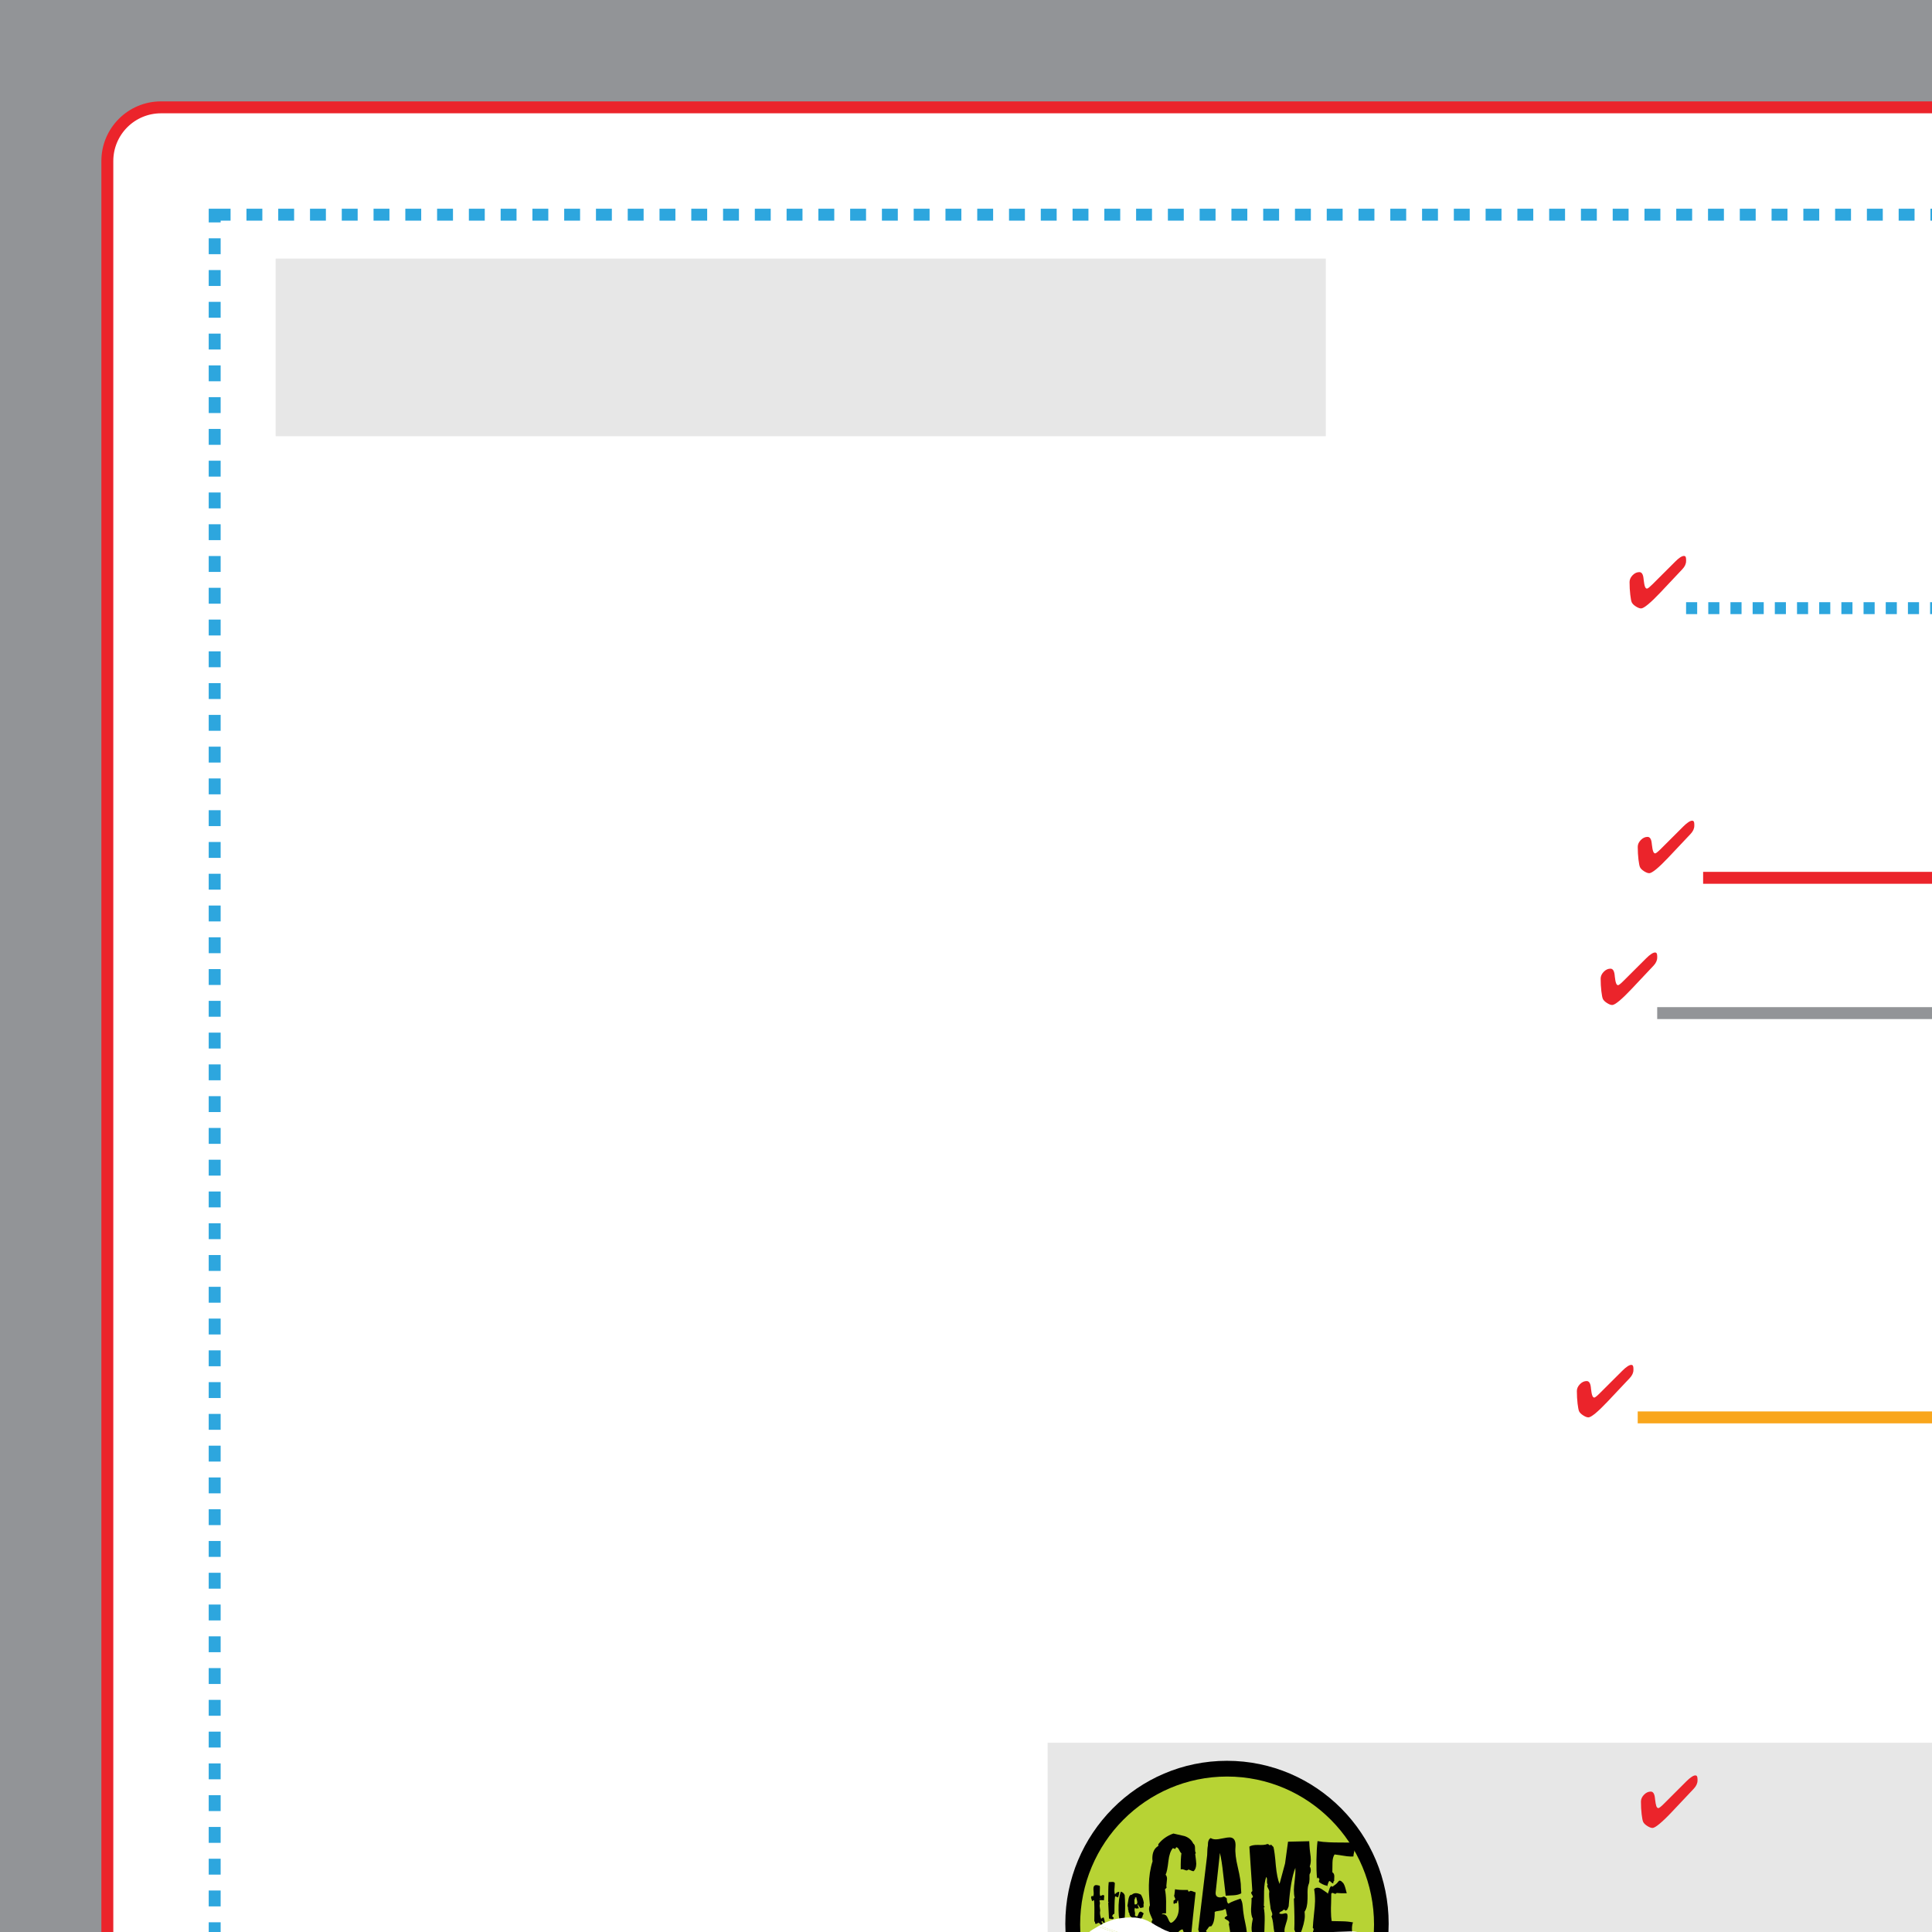 <svg version="1.1" xmlns="http://www.w3.org/2000/svg" xmlns:xlink="http://www.w3.org/1999/xlink" x="0px" y="0px" width="825" height="825" viewBox="0 0 825 825" enable-background="new 0 0 198 198" xml:space="preserve"><rect x="0" y="0" width="825" height="825" fill="#333333" stroke="none"/><g transform="translate(0, 0) scale(5.093)">
<g id="Outlines">
	<polygon fill="#929497" points="0,0 0,198 198,198 198,0 0,0  "/>
	<path fill="#FFFFFF" stroke="#EB242B" d="M184.5,189h-171c-2.485,0-4.5-2.015-4.5-4.5v-171C9,11.015,11.015,9,13.5,9h171   c2.485,0,4.5,2.015,4.5,4.5v171C189,186.985,186.985,189,184.5,189z"/>
	<rect x="18" y="18" fill="none" stroke="#2DA6DE" stroke-dasharray="1.332" width="162" height="162"/>
</g>
<g id="Text">
	<rect x="87.838" y="146.121" fill="#E7E7E7" width="88.748" height="30.945"/>
	<rect x="23.111" y="21.679" fill="#E7E7E7" width="88.053" height="14.894"/>
	
	
	
	
	
	
	
	
	
	
	
	
	
	
	
	
	
	
	
	
	
	<rect x="179.542" y="118.337" fill="#F9A61C" width="18.458" height="18"/>
	<line fill="none" stroke="#F9A61C" x1="137.312" y1="118.84" x2="198" y2="118.84"/>
	<line fill="none" stroke="#EB242B" x1="142.797" y1="73.6" x2="188.469" y2="73.6"/>
	<line fill="none" stroke="#929497" x1="138.947" y1="84.943" x2="190.592" y2="84.943"/>
	<line fill="none" stroke="#2DA6DE" stroke-dasharray="0.93" x1="141.369" y1="50.99" x2="179.715" y2="50.99"/>
	<g>
		<path fill="#EB242B" d="M141.369,47.04c0,0.234-0.104,0.464-0.314,0.685l-0.033,0.034l-1.842,1.955    c-0.391,0.414-0.727,0.734-1,0.96c-0.275,0.228-0.469,0.34-0.584,0.34c-0.119,0-0.268-0.057-0.443-0.169    c-0.176-0.113-0.289-0.23-0.344-0.351c-0.043-0.1-0.086-0.312-0.121-0.636c-0.039-0.325-0.059-0.677-0.059-1.055    c0-0.206,0.086-0.398,0.254-0.572c0.172-0.176,0.359-0.262,0.568-0.262c0.197,0,0.314,0.181,0.35,0.543    c0.004,0.042,0.008,0.074,0.01,0.093c0.031,0.278,0.068,0.473,0.111,0.584c0.041,0.108,0.098,0.163,0.168,0.163    c0.031,0,0.088-0.032,0.172-0.097c0.078-0.064,0.176-0.153,0.289-0.265l1.893-1.889c0.158-0.161,0.301-0.282,0.424-0.365    c0.129-0.083,0.234-0.123,0.32-0.123c0.066,0,0.113,0.025,0.143,0.076c0.025,0.049,0.039,0.134,0.039,0.252V47.04z"/>
	</g>
	<g>
		<path fill="#EB242B" d="M142.057,69.24c0,0.234-0.105,0.462-0.314,0.684l-0.033,0.035l-1.844,1.955    c-0.393,0.415-0.723,0.733-0.998,0.961c-0.277,0.225-0.473,0.338-0.586,0.338c-0.117,0-0.264-0.055-0.443-0.168    c-0.178-0.115-0.289-0.23-0.342-0.352c-0.043-0.1-0.082-0.312-0.123-0.636c-0.037-0.325-0.059-0.676-0.059-1.055    c0-0.207,0.088-0.396,0.258-0.572c0.17-0.174,0.359-0.262,0.564-0.262c0.197,0,0.316,0.18,0.352,0.543    c0.004,0.042,0.008,0.072,0.01,0.093c0.031,0.279,0.068,0.474,0.111,0.584c0.043,0.109,0.098,0.165,0.17,0.165    c0.027,0,0.088-0.033,0.166-0.098c0.082-0.065,0.178-0.154,0.293-0.267l1.891-1.888c0.16-0.16,0.303-0.281,0.428-0.363    c0.125-0.083,0.23-0.125,0.318-0.125c0.066,0,0.113,0.026,0.141,0.076s0.041,0.135,0.041,0.253V69.24z"/>
	</g>
	<g>
		<path fill="#EB242B" d="M138.947,80.291c0,0.232-0.104,0.461-0.314,0.684l-0.033,0.033l-1.842,1.955    c-0.393,0.416-0.725,0.734-1,0.963c-0.275,0.225-0.469,0.338-0.584,0.338c-0.119,0-0.268-0.057-0.443-0.17s-0.289-0.23-0.344-0.35    c-0.043-0.1-0.084-0.312-0.123-0.637c-0.037-0.324-0.059-0.676-0.059-1.055c0-0.205,0.088-0.396,0.258-0.572    c0.172-0.176,0.359-0.262,0.564-0.262c0.199,0,0.314,0.18,0.354,0.543c0.002,0.043,0.006,0.072,0.008,0.094    c0.029,0.279,0.068,0.473,0.111,0.582c0.041,0.111,0.098,0.166,0.17,0.166c0.027,0,0.084-0.033,0.166-0.098    s0.18-0.154,0.291-0.268l1.895-1.889c0.16-0.16,0.303-0.281,0.428-0.361c0.125-0.084,0.229-0.125,0.316-0.125    c0.064,0,0.113,0.025,0.139,0.076c0.029,0.049,0.043,0.135,0.043,0.25V80.291z"/>
	</g>
	
	<g>
		<path fill="#EB242B" d="M142.326,149.291c0,0.23-0.105,0.459-0.316,0.684l-0.031,0.033l-1.846,1.957    c-0.389,0.412-0.725,0.73-1,0.959c-0.273,0.227-0.469,0.34-0.58,0.34c-0.119,0-0.268-0.057-0.445-0.17s-0.291-0.23-0.344-0.35    c-0.045-0.102-0.082-0.312-0.123-0.639c-0.039-0.324-0.057-0.676-0.057-1.053c0-0.207,0.084-0.396,0.254-0.572    c0.172-0.176,0.359-0.266,0.566-0.266c0.199,0,0.314,0.184,0.352,0.543c0.004,0.045,0.008,0.078,0.01,0.098    c0.033,0.279,0.07,0.473,0.107,0.58c0.045,0.109,0.102,0.166,0.172,0.166c0.031,0,0.088-0.031,0.168-0.096    c0.084-0.064,0.18-0.154,0.293-0.268l1.891-1.889c0.162-0.16,0.303-0.281,0.428-0.361c0.127-0.086,0.23-0.129,0.318-0.129    c0.066,0,0.113,0.031,0.143,0.078c0.025,0.051,0.041,0.133,0.041,0.254V149.291z"/>
	</g>
	<g>
		<ellipse fill-rule="evenodd" clip-rule="evenodd" fill="#010101" cx="102.876" cy="161.293" rx="13.555" ry="13.66"/>
		<path fill-rule="evenodd" clip-rule="evenodd" fill="#B7D334" d="M115.205,161.367c0,6.861-5.516,12.42-12.322,12.42    c-6.802,0-12.32-5.559-12.32-12.42c0-6.855,5.518-12.414,12.32-12.414C109.689,148.953,115.205,154.512,115.205,161.367z"/>
		<g>
			<path fill="#010101" d="M100.246,158.662c-0.17,1.521-0.296,2.744-0.382,3.666l-0.561,0.025c0.008-0.031,0.012-0.064,0.012-0.105     c0.002-0.068-0.023-0.158-0.076-0.271c-0.051-0.111-0.08-0.186-0.086-0.215c-0.146,0.02-0.285,0.123-0.42,0.305     c-0.133,0.18-0.254,0.271-0.359,0.27c-0.061,0-0.131-0.016-0.205-0.047c-0.102,0.066-0.23,0.096-0.391,0.084     c-0.145-0.025-0.287-0.049-0.424-0.064c-0.004-0.193-0.193-0.361-0.566-0.508c0.003-0.076-0.035-0.189-0.114-0.34     c-0.078-0.152-0.115-0.262-0.114-0.322c0-0.068,0.028-0.127,0.083-0.17c-0.007-0.023-0.07-0.168-0.187-0.432     c-0.081-0.193-0.12-0.363-0.117-0.498c0.001-0.107,0.025-0.207,0.074-0.301c-0.066-0.652-0.095-1.219-0.086-1.688     c0.013-0.723,0.114-1.387,0.309-1.992c-0.014-0.094-0.021-0.184-0.019-0.277c0.008-0.484,0.174-0.824,0.498-1.008l0.003-0.15     c0.32-0.412,0.741-0.709,1.264-0.893c0.312,0.076,0.623,0.148,0.938,0.215c0.35,0.119,0.59,0.33,0.722,0.621     c0.105,0.066,0.156,0.193,0.154,0.387c-0.004,0.215,0.02,0.355,0.072,0.416l-0.059,0.068c0.061,0.455,0.09,0.73,0.09,0.832     c-0.006,0.295-0.082,0.502-0.229,0.621c-0.055,0-0.195-0.049-0.421-0.145c-0.055,0.051-0.113,0.078-0.172,0.078     c-0.031,0-0.086-0.018-0.166-0.051c-0.08-0.029-0.148-0.049-0.201-0.051c-0.039,0-0.078,0.008-0.113,0.023     c-0.006-0.609,0.014-1.062,0.057-1.363c-0.062-0.037-0.121-0.131-0.186-0.266c-0.062-0.141-0.143-0.221-0.242-0.24     c-0.062,0.078-0.09,0.127-0.082,0.152l-0.205-0.074c-0.188,0.205-0.311,0.562-0.373,1.068c-0.064,0.586-0.143,0.971-0.238,1.164     c0.083,0.084,0.123,0.207,0.119,0.355c0,0.057-0.009,0.145-0.027,0.27c-0.018,0.121-0.026,0.213-0.027,0.277     c-0.001,0.066,0.004,0.129,0.02,0.184l-0.139,0.137c0.056,0.262,0.088,0.596,0.097,0.996c-0.006,0.336-0.008,0.676-0.006,1.016     c-0.008,0-0.073,0.002-0.193,0.01c-0.077-0.002-0.132,0.021-0.164,0.074c0.046-0.006,0.089-0.01,0.126-0.006     c0.168,0,0.3,0.121,0.395,0.359c0.095,0.234,0.177,0.354,0.246,0.355c0.078,0,0.182-0.07,0.314-0.217     c0.225-0.242,0.34-0.574,0.348-0.998c0.004-0.207-0.018-0.432-0.066-0.668c-0.057,0.027-0.084,0.104-0.086,0.227     c-0.123,0-0.199,0.023-0.23,0.076c-0.053-0.016-0.074-0.061-0.066-0.125c0.01-0.102,0.014-0.156,0.014-0.164     c0.092-0.029,0.139-0.07,0.141-0.127c0-0.018-0.018-0.064-0.049-0.123c-0.035-0.064-0.049-0.111-0.049-0.152     c0-0.033,0.006-0.061,0.023-0.094l0.053-0.447c0.168,0.047,0.531,0.07,1.088,0.062c-0.016,0.039,0.008,0.09,0.066,0.152     c0.055-0.055,0.113-0.08,0.174-0.078c0.045,0.002,0.113,0.02,0.203,0.061C100.143,158.641,100.207,158.66,100.246,158.662z"/>
			<path fill="#010101" d="M104.523,162.637c-0.105-0.045-0.219-0.07-0.342-0.074c-0.107-0.002-0.252,0.023-0.438,0.064     c-0.207,0.041-0.35,0.066-0.426,0.072c-0.08-0.162-0.139-0.389-0.17-0.672c-0.062-0.418-0.102-0.652-0.117-0.709     c0.025-0.045,0.039-0.084,0.039-0.111c0-0.088-0.064-0.164-0.197-0.23c-0.133-0.068-0.199-0.121-0.197-0.16     c0-0.045,0.078-0.115,0.232-0.203c-0.037-0.047-0.066-0.143-0.082-0.283c-0.018-0.145-0.053-0.24-0.104-0.287     c-0.092,0.084-0.246,0.137-0.457,0.16c-0.211,0.025-0.352,0.057-0.418,0.102c0.004,0.602-0.094,1.004-0.297,1.209     c-0.105-0.025-0.186,0.016-0.242,0.123c-0.08,0.129-0.145,0.203-0.197,0.229l0.066,0.08c-0.062,0.055-0.164,0.074-0.301,0.066     c-0.213-0.012-0.328-0.018-0.342-0.018l-0.066-0.209l0.746-6.236c0.008-0.393,0.027-0.658,0.061-0.799     c-0.01-0.346,0.07-0.559,0.24-0.641c0.105,0.07,0.238,0.107,0.398,0.109c0.131,0.004,0.334-0.023,0.609-0.082     c0.277-0.057,0.467-0.086,0.574-0.082c0.373,0.006,0.537,0.279,0.492,0.816c-0.039,0.434,0.029,1,0.199,1.703     c0.178,0.754,0.266,1.324,0.258,1.703c-0.002,0.113,0.037,0.352,0.027,0.469c-0.164,0.09-0.369,0.145-0.623,0.162     c-0.223,0.014-0.445,0.025-0.678,0.035c-0.057-0.588-0.162-1.295-0.219-1.871c-0.074-0.695-0.162-1.266-0.268-1.717l-0.357,3.301     c-0.025,0.285,0.102,0.43,0.385,0.432c0.09,0.002,0.18-0.018,0.264-0.064c0.07-0.02,0.164,0.029,0.285,0.156     c-0.004,0.238,0.043,0.381,0.143,0.428c0.123-0.08,0.283-0.158,0.484-0.232c0.176-0.064,0.35-0.127,0.52-0.189     c0.096,0.137,0.158,0.33,0.184,0.594c0.031,0.371,0.057,0.588,0.07,0.65c0.012,0.146,0.072,0.461,0.178,0.949     c0.078,0.385,0.113,0.699,0.111,0.938C104.551,162.434,104.541,162.539,104.523,162.637z"/>
			<path fill="#010101" d="M109.803,157.141c-0.01,0.021-0.012,0.156-0.006,0.398c-0.006,0.203-0.027,0.354-0.076,0.453     c-0.059,0.15-0.088,0.371-0.092,0.656c-0.004,0.062,0,0.158,0.004,0.289c0,0.133,0,0.227-0.004,0.289     c-0.008,0.484-0.09,0.836-0.248,1.059c0.012,0.125,0.02,0.248,0.02,0.371c-0.008,0.383-0.139,0.902-0.395,1.549     c-0.068,0.025-0.127,0.035-0.172,0.035c-0.094-0.004-0.158-0.057-0.199-0.162c-0.039-0.102-0.076-0.201-0.115-0.295     c0.027-0.592,0.014-1.455-0.035-2.588l0.068-0.07c-0.051-0.199-0.07-0.422-0.068-0.67c0.002-0.176,0.025-0.432,0.066-0.771     c0.039-0.34,0.061-0.594,0.062-0.762c0.002-0.109,0-0.213-0.004-0.312c-0.264,0.637-0.451,1.711-0.562,3.225l-0.094,0.229     c-0.031,0.078-0.098,0.121-0.197,0.125c-0.029-0.055-0.059-0.082-0.09-0.082c-0.023-0.002-0.064,0.027-0.121,0.086     c-0.059,0.055-0.107,0.08-0.146,0.07l-0.148,0.137c0.064,0.086,0.211,0.096,0.434,0.033c0.178-0.053,0.266,0.014,0.27,0.199     c0.008,0.154-0.035,0.361-0.125,0.621c-0.086,0.258-0.131,0.455-0.135,0.588c0,0.09,0.008,0.184,0.031,0.275l-0.795,0.125     c-0.072-0.154-0.127-0.416-0.164-0.779c-0.035-0.367-0.09-0.629-0.164-0.785c0.047-0.055,0.072-0.109,0.072-0.172     c0-0.053-0.021-0.135-0.066-0.244c-0.043-0.107-0.068-0.189-0.076-0.244c-0.006-0.084-0.031-0.287-0.08-0.613     c-0.033-0.262-0.049-0.467-0.047-0.609c0-0.08,0.006-0.15,0.016-0.211c0-0.053-0.029-0.133-0.088-0.242     c-0.061-0.102-0.09-0.176-0.088-0.223c0-0.039,0.016-0.072,0.047-0.105c-0.053-0.062-0.072-0.168-0.064-0.324     c0.012-0.152-0.012-0.262-0.062-0.32c-0.109,0.297-0.17,0.701-0.182,1.209c-0.002,0.705-0.01,1.115-0.02,1.221l0.078,0.07     l-0.082,0.07c0.057,0.279,0.082,0.633,0.076,1.064c-0.021,0.777-0.031,1.139-0.031,1.086c-0.107,0.098-0.258,0.146-0.449,0.141     c-0.236-0.004-0.396,0.016-0.482,0.061c-0.096-0.17-0.143-0.391-0.139-0.66c0.006-0.207,0.039-0.461,0.104-0.76     c-0.104-0.193-0.15-0.467-0.145-0.811c0.002-0.086,0.01-0.246,0.031-0.486c0.01-0.191,0.014-0.334,0.008-0.426     c0.076-0.037,0.117-0.076,0.117-0.125c0-0.029-0.023-0.084-0.074-0.16c-0.049-0.068-0.072-0.129-0.072-0.166     c0.004-0.047,0.031-0.092,0.096-0.139l-0.248-3.732c0.148-0.098,0.387-0.145,0.715-0.141c0.357,0.016,0.605-0.004,0.734-0.055     c0.021-0.016,0.049-0.021,0.08-0.021s0.066,0.018,0.107,0.053c0.045,0.035,0.072,0.055,0.088,0.055     c0.027,0,0.057-0.023,0.08-0.07l0.215,0.213c0.07,0.271,0.139,0.797,0.201,1.576c0.066,0.668,0.168,1.176,0.309,1.516     c0.186-0.682,0.342-1.252,0.463-1.711l0.25-1.828l1.777-0.039c0.004,0.098,0.027,0.633,0.074,0.943     c0.041,0.27,0.061,0.488,0.059,0.658c-0.004,0.193-0.033,0.365-0.092,0.518c0.062,0.088,0.09,0.195,0.088,0.324     C109.898,156.949,109.865,157.055,109.803,157.141z"/>
			<path fill="#010101" d="M113.449,161.186v-0.01c-0.049,0.098-0.076,0.215-0.086,0.344c-0.01,0.084-0.012,0.203-0.006,0.357     c0.004,0.176,0.006,0.303,0.004,0.367c-0.062,0-0.305-0.004-0.732-0.01c-0.26-0.004-0.492,0.02-0.699,0.07l-0.215-0.236     c-0.062,0.061-0.086,0.111-0.074,0.15c-0.035-0.012-0.213-0.014-0.525-0.012c-0.244-0.002-0.428-0.027-0.549-0.078     c-0.123,0.129-0.27,0.127-0.436-0.006c-0.059-0.047-0.068-0.127-0.02-0.236c0.049-0.113,0.035-0.195-0.039-0.25     c0.01-0.246,0.043-0.627,0.098-1.143c0.055-0.461,0.082-0.822,0.088-1.084c0.004-0.355-0.02-0.693-0.074-1.02     c0.086-0.082,0.18-0.121,0.287-0.117c0.123,0,0.268,0.059,0.432,0.18c0.232,0.162,0.355,0.248,0.363,0.248l0.066,0.08     c0.01-0.023,0.047-0.145,0.123-0.365c0.039-0.146,0.1-0.24,0.176-0.291l0.068,0.074c0.031-0.014,0.131-0.086,0.301-0.215     c0.133-0.09,0.24-0.305,0.314-0.301c0.086,0,0.164,0.047,0.238,0.139c0.129,0.074,0.211,0.352,0.252,0.492     c0.037,0.146,0.076,0.285,0.113,0.424c-0.346,0.01-0.627,0-0.848-0.023c-0.057,0.082-0.133,0.096-0.232,0.035     c-0.098-0.059-0.17-0.051-0.217,0.023c-0.004,0.139-0.008,0.391-0.014,0.75c-0.014,0.324-0.018,0.578-0.012,0.764     c0.002,0.283,0.02,0.549,0.057,0.785c0.061,0.002,0.35,0.01,0.871,0.018C112.881,161.094,113.189,161.129,113.449,161.186z      M113.475,155.654c-0.07,0.006-0.145,0.006-0.229,0.006c-0.176-0.004-0.41-0.031-0.701-0.082     c-0.359-0.051-0.576-0.082-0.65-0.094c-0.109,0.164-0.168,0.391-0.174,0.682c-0.012,0.631-0.012,0.904-0.002,0.82     c0.107,0.064,0.158,0.18,0.156,0.348c-0.014,0.232-0.016,0.354-0.006,0.359c-0.055,0.021-0.084,0.1-0.084,0.229     c-0.086-0.029-0.172-0.094-0.262-0.189c-0.121-0.115-0.186,0.279-0.176,0.184l-0.07,0.236l-0.068-0.07     c-0.062,0.008-0.166-0.025-0.314-0.098s-0.252-0.139-0.312-0.203c0.002-0.121,0.023-0.191,0.061-0.207l-0.145-0.164l-0.07,0.104     c-0.086-0.803-0.066-2.301,0.039-3.148c0.291,0.053,0.611,0.084,0.963,0.098c0.236,0.01,0.568,0.02,0.994,0.02     c0.492,0,0.844,0.002,1.059,0.004c0.09,0.086,0.133,0.197,0.131,0.338c0,0.086-0.023,0.221-0.068,0.408     C113.5,155.422,113.475,155.562,113.475,155.654z"/>
		</g>
		<g>
			<path fill="#010101" d="M100.592,168.17v-0.006c0,0.004-0.02,0.174-0.061,0.51c-0.02,0.205-0.068,0.367-0.148,0.486l-0.049-0.041     c-0.094,0.197-0.219,0.314-0.378,0.357c-0.076,0.082-0.188,0.125-0.332,0.133c-0.086,0.006-0.283-0.02-0.594-0.074     c-0.15-0.094-0.232-0.145-0.246-0.156c-0.096-0.072-0.139-0.143-0.135-0.215c-0.09-0.096-0.219-0.262-0.268-0.473     c-0.059-0.23-0.094-0.242-0.146-0.324c-0.088,0.064-0.119-0.072-0.17-0.156l0.047-0.035c-0.029-0.02-0.045-0.043-0.047-0.066     c0-0.021,0.008-0.047,0.023-0.082c0.018-0.035,0.025-0.062,0.023-0.08c-0.002-0.031-0.018-0.057-0.053-0.076     c0.037-0.184,0.068-0.455,0.096-0.816c0.062-0.035,0.092-0.1,0.088-0.195c-0.002-0.094,0.01-0.156,0.039-0.188     c0.145-0.295,0.383-0.492,0.711-0.596c0.02,0.002,0.105,0,0.266-0.004c0.107-0.002,0.189,0.006,0.244,0.029     c0.1-0.02,0.197,0.006,0.295,0.07c0.086,0.062,0.172,0.127,0.255,0.193c0.16,0.174,0.246,0.371,0.258,0.59     c0.004,0.072,0,0.15-0.014,0.23c-0.117-0.002-0.201,0.074-0.25,0.236l-0.458,0.039c-0.049-0.066-0.078-0.162-0.084-0.277     c-0.002-0.039-0.002-0.1,0-0.176c0.002-0.078,0.002-0.137,0-0.176c-0.006-0.121-0.035-0.215-0.084-0.289l-0.137,0.08     c-0.057-0.021-0.086-0.053-0.09-0.096c0-0.016,0.004-0.039,0.008-0.064c0.006-0.029,0.008-0.049,0.008-0.061     c-0.002-0.047-0.045-0.076-0.127-0.086c-0.057,0.521-0.072,1.055-0.051,1.602c0.014,0.02,0.057,0.031,0.131,0.039     c0.059,0.008,0.09,0.023,0.092,0.055c0,0.012-0.004,0.025-0.012,0.045l-0.045,0.033c0.023,0.041,0.041,0.096,0.043,0.164     c0.002,0.033,0,0.092-0.002,0.166c-0.006,0.076-0.008,0.131-0.006,0.168c0.006,0.111,0.033,0.193,0.082,0.252     c-0.004,0.076,0.029,0.135,0.098,0.162c0.045-0.018,0.084-0.027,0.121-0.027c0.139-0.01,0.236,0.066,0.291,0.227     c0,0.006-0.002,0.033-0.004,0.084c0.004,0.031,0.018,0.049,0.045,0.059c0.062-0.039,0.092-0.102,0.092-0.197     c-0.002-0.109,0.012-0.182,0.041-0.209c-0.008-0.053-0.037-0.129-0.09-0.223c-0.055-0.094-0.082-0.17-0.086-0.227     c-0.002-0.057,0.016-0.113,0.053-0.166c-0.033-0.01-0.047-0.033-0.045-0.064c0.002-0.051,0.002-0.078,0.002-0.082     C100.08,168.113,100.334,168.113,100.592,168.17z"/>
			<path fill="#010101" d="M102.666,168.598h-0.006c-0.027,0.051-0.037,0.129-0.027,0.227c0.012,0.141,0.02,0.211,0.02,0.215     c-0.02,0.006-0.047-0.002-0.082-0.033c-0.053,0.021-0.078,0.057-0.076,0.102c0,0.008,0.002,0.021,0.008,0.037     c0,0.02,0.002,0.033,0.002,0.041c0.002,0.035-0.008,0.064-0.033,0.082c-0.061-0.033-0.139-0.055-0.238-0.066     c-0.102-0.006-0.195-0.016-0.285-0.025c0-0.463-0.062-0.918-0.184-1.359c0,0.004-0.004-0.041-0.01-0.139     c0.002-0.064-0.014-0.115-0.045-0.143l-0.041,0.039c0-0.008,0.012-0.021,0.039-0.041c0.031-0.021,0.043-0.041,0.043-0.061     c-0.002-0.012-0.004-0.021-0.01-0.031l-0.045-0.033c-0.078,0.025-0.113,0.092-0.109,0.189c0.004,0.068-0.021,0.117-0.08,0.143     c0.023,0.016,0.035,0.037,0.035,0.062c0,0.014,0,0.033-0.006,0.053c-0.004,0.025-0.006,0.045-0.006,0.059     c0.002,0.031,0.018,0.055,0.049,0.072c0.002,0.021,0.01,0.205,0.031,0.553c0.012,0.219,0.008,0.408-0.018,0.561l0.004,0.088     c-0.029-0.002-0.064,0-0.1,0c-0.043,0.004-0.104,0.01-0.182,0.018c-0.08,0.01-0.137,0.016-0.176,0.018     c-0.156,0.012-0.264-0.018-0.326-0.076l-0.064-1.904c-0.031-0.094-0.051-0.223-0.061-0.389l-0.021-0.365     c-0.014-0.184-0.037-0.32-0.068-0.416c0.012-0.064,0.068-0.104,0.17-0.107c0.062-0.004,0.146,0.004,0.254,0.027     c0.049-0.023,0.117-0.039,0.205-0.045c0.027-0.002,0.064-0.002,0.119-0.002c0.061-0.004,0.1-0.004,0.127-0.008     c0.164-0.008,0.271-0.059,0.324-0.15c0.076-0.002,0.158,0.021,0.248,0.072c0.088,0.047,0.168,0.074,0.234,0.078     c0.18,0.105,0.273,0.279,0.287,0.525c0.006,0.053-0.018,0.268-0.062,0.646l-0.307,0.268c0.053,0.096,0.115,0.307,0.189,0.629     C102.447,168.275,102.541,168.473,102.666,168.598z M102.1,166.434l0.006,0.004c0.006,0.023,0.004-0.061-0.008-0.25     c-0.004-0.09-0.039-0.156-0.1-0.199c-0.035,0.051,0.004,0.074-0.012,0.189s-0.084,0.084-0.123,0.133     c-0.105,0-0.127,0.064-0.152-0.037c-0.047-0.164-0.086-0.152-0.088-0.152l-0.043,0.025c-0.018,0.016-0.037,0.031-0.055,0.049     c-0.02,0.02-0.041,0.027-0.062,0.02c0.002,0.02-0.01,0.055-0.029,0.098c-0.021,0.043-0.031,0.074-0.027,0.09     c0,0.031,0.023,0.051,0.072,0.068c-0.008,0.066-0.01,0.141-0.008,0.213c0.002,0.043,0.012,0.135,0.029,0.281     c0.02,0.113,0.025,0.211,0.023,0.293c0.039,0.002,0.072,0.002,0.105,0c0.148-0.01,0.244-0.066,0.285-0.174     c0.016-0.031,0.033-0.146,0.051-0.342C101.98,166.598,102.027,166.492,102.1,166.434z"/>
			<path fill="#010101" d="M105.047,169.336c-0.062-0.018-0.125-0.023-0.193-0.02c-0.059,0.002-0.135,0.02-0.236,0.047     c-0.113,0.023-0.188,0.043-0.229,0.047c-0.053-0.066-0.09-0.164-0.119-0.289c-0.049-0.182-0.078-0.281-0.088-0.309     c0.012-0.018,0.018-0.037,0.018-0.051c-0.002-0.035-0.041-0.066-0.115-0.092c-0.076-0.025-0.113-0.045-0.113-0.064     c-0.002-0.02,0.037-0.051,0.117-0.098c-0.021-0.02-0.039-0.059-0.053-0.123c-0.012-0.061-0.037-0.102-0.066-0.119     c-0.049,0.041-0.131,0.07-0.244,0.088s-0.189,0.037-0.229,0.064c0.025,0.262,0,0.727-0.104,0.824     c-0.057-0.008-0.1,0.014-0.125,0.062c-0.041,0.062-0.074,0.096-0.104,0.109l0.041,0.033c-0.033,0.027-0.088,0.037-0.164,0.039     c-0.115,0.006-0.178,0.008-0.186,0.008l-0.045-0.092l0.178-3.059c-0.01-0.172-0.01-0.289,0.002-0.352     c-0.018-0.154,0.021-0.25,0.109-0.293c0.062,0.027,0.137,0.037,0.225,0.031c0.07-0.004,0.184-0.023,0.33-0.059     c0.148-0.035,0.254-0.055,0.312-0.059c0.207-0.012,0.303,0.1,0.297,0.34c-0.006,0.189,0.049,0.438,0.168,0.742     c0.123,0.324,0.191,0.572,0.201,0.738c0.002,0.053,0.07,0.158,0.068,0.209c-0.084,0.045-0.197,0.078-0.334,0.096     c-0.123,0.016-0.242,0.031-0.371,0.043c-0.051-0.258-0.17-0.564-0.223-0.82c-0.064-0.301-0.133-0.549-0.207-0.744l-0.08,1.467     c-0.004,0.127,0.072,0.184,0.225,0.176c0.051-0.002,0.1-0.016,0.145-0.037c0.035-0.014,0.09,0.006,0.158,0.057     c0.01,0.102,0.039,0.166,0.094,0.184c0.068-0.041,0.15-0.082,0.258-0.123c0.094-0.035,0.188-0.072,0.279-0.1     c0.057,0.051,0.096,0.137,0.121,0.25c0.029,0.164,0.051,0.256,0.061,0.281c0.01,0.064,0.057,0.203,0.131,0.414     c0.057,0.168,0.086,0.303,0.092,0.408C105.053,169.246,105.051,169.293,105.047,169.336z"/>
			<path fill="#010101" d="M106.779,165.867h0.008c-0.051,0.074-0.113,0.088-0.193,0.041c-0.018-0.004-0.094,0.002-0.227,0.014     c-0.113,0.006-0.195,0-0.246-0.018c-0.014,0.002-0.039,0.016-0.076,0.039c-0.035,0.025-0.061,0.035-0.078,0.037     c-0.023,0.004-0.039-0.02-0.041-0.064c0-0.006-0.002-0.033-0.004-0.084c-0.002-0.035-0.02-0.059-0.049-0.07l-0.08,0.059     c-0.021,0.02-0.037,0.039-0.033,0.061c0.002,0.016,0.014,0.039,0.041,0.07c0.027,0.033,0.043,0.055,0.049,0.064     c0,0.014,0.01,0.168,0.025,0.461c0.006,0.188,0.041,0.336,0.104,0.449c0.016-0.02,0.053-0.027,0.113-0.029     s0.102-0.016,0.121-0.041c0.041,0.035,0.105,0.037,0.199,0.006c0.092-0.033,0.16-0.02,0.201,0.033l-0.012,0.449     c-0.039-0.004-0.096-0.023-0.166-0.055c-0.023,0.062-0.066,0.107-0.125,0.121c-0.025,0.012-0.1,0.018-0.215,0.023     c0.002-0.02-0.014-0.039-0.055-0.062c-0.115,0.055-0.156,0.186-0.129,0.391c0.004-0.021,0.008,0.016,0.014,0.105     c0.002,0.061-0.01,0.102-0.039,0.125c-0.068,0.012-0.158-0.002-0.27-0.045c-0.109-0.043-0.189-0.064-0.234-0.061     c-0.02,0-0.039,0.002-0.057,0.006l-0.117,0.039l-0.188-2.057L105,165.48c0.154-0.053,0.35-0.086,0.578-0.1     c0.182-0.01,0.418-0.008,0.707,0.004c0.02-0.039,0.055,0.01,0.096,0.01c0.021-0.002,0.055,0,0.094,0.008     c0.045,0.004,0.076,0.008,0.096,0.006c0.025-0.002,0.047-0.006,0.068-0.014l0.029-0.031c0.086,0.023,0.131,0.068,0.137,0.133     c0,0.027-0.008,0.076-0.025,0.141c-0.016,0.066-0.025,0.115-0.023,0.15C106.76,165.816,106.766,165.844,106.779,165.867z      M106.045,169.301c-0.045,0.023-0.113,0.039-0.205,0.043c-0.123,0.01-0.195,0.014-0.221,0.02c-0.014-0.014-0.027,0-0.055-0.109     c-0.02-0.072-0.064-0.104-0.133-0.1c-0.018,0-0.037,0.002-0.062,0.008l-0.113,0.006l-0.061-1.041     c0.062-0.031,0.139-0.049,0.23-0.053c0.088-0.008,0.166,0.004,0.234,0.023c-0.004,0.039,0.053,0.057,0.16,0.049l0.121-0.006     C106.012,168.432,106.055,168.961,106.045,169.301z"/>
			<path fill="#010101" d="M109.293,165.957l0.008,0.004c-0.061-0.004-0.25,0.008-0.396,0.027c-0.125,0.016-0.217,0.018-0.283,0.008     c-0.061,0.039-0.084,0.098-0.064,0.168l0.039,0.021c-0.033,0.029-0.045,0.049-0.035,0.068l0.035,0.033     c-0.01,0.605-0.012,0.939-0.008,1.004c0.01,0.158,0.027,0.297,0.057,0.42c-0.023,0.076-0.035,0.166-0.029,0.262     c0.006,0.066,0.02,0.168,0.045,0.309c0.029,0.137,0.064,0.598,0.07,0.672c0,0.049,0,0.105-0.006,0.15     c-0.057,0.025-0.119,0.039-0.188,0.043c-0.111,0.006-0.232-0.018-0.363-0.072c-0.016,0.014-0.031,0.029-0.055,0.047     c-0.018,0.018-0.023,0.035-0.014,0.055c-0.043,0.012-0.1-0.004-0.174-0.049c-0.039-0.613-0.146-1.857-0.309-3.119     c-0.057,0.055-0.16,0.01-0.27,0.025c-0.131,0.014-0.256-0.008-0.307,0.016c-0.061-0.066-0.047-0.086-0.053-0.197     c-0.008-0.109-0.043-0.377-0.016-0.49c0.008-0.025,0.242-0.01,0.381-0.021c0.188-0.012,0.229,0.035,0.24,0.035     c0.016-0.025,0.107-0.014,0.176-0.02c0.043,0.023,0.09-0.02,0.09,0.012c0.002,0.02,0,0.148-0.014,0.188     c-0.014,0.037-0.023,0.062-0.021,0.078c0.002,0.039,0.033-0.02,0.102,0.004c0.074,0,0.152-0.004,0.232-0.008     c0.088,0.008,0.191-0.023,0.182,0.051c0.016-0.021,0.025,0.018,0.15-0.035c0.098-0.043,0.154-0.154,0.137-0.23     c-0.012-0.039,0.047-0.07,0.012-0.051c0.045-0.023,0.002-0.008,0.053-0.027c0.154,0.016,0.244,0,0.273,0     c0.061-0.006,0.219,0.037,0.264,0.014c0.031,0.057,0.049,0.244,0.049,0.346C109.289,165.859,109.291,165.945,109.293,165.957z"/>
			<path fill="#010101" d="M111.328,168.08v-0.002c-0.021,0.045-0.035,0.096-0.035,0.154c-0.004,0.037,0,0.09,0.01,0.158     c0.01,0.078,0.014,0.133,0.016,0.16c-0.033,0.004-0.168,0.01-0.402,0.027c-0.143,0.008-0.27,0.023-0.383,0.059l-0.127-0.098     c-0.027,0.029-0.039,0.053-0.031,0.068c-0.021-0.002-0.117,0.002-0.287,0.018c-0.135,0.008-0.236,0.004-0.305-0.016     c-0.062,0.064-0.145,0.07-0.24,0.018c-0.033-0.02-0.039-0.055-0.018-0.104c0.023-0.053,0.014-0.088-0.031-0.109     c0-0.107,0.004-0.279,0.016-0.508c0.014-0.205,0.016-0.365,0.01-0.48c-0.01-0.156-0.035-0.305-0.076-0.445     c0.043-0.039,0.096-0.061,0.152-0.064c0.068-0.006,0.15,0.016,0.246,0.061c0.133,0.066,0.201,0.096,0.205,0.096l0.041,0.033     c0.004-0.008,0.02-0.066,0.051-0.164c0.018-0.064,0.049-0.113,0.09-0.133l0.037,0.027c0.018-0.008,0.072-0.043,0.16-0.105     c0.066-0.047,0.117-0.213,0.156-0.215c0.047-0.002,0.09,0.016,0.137,0.055c0.074,0.027,0.129,0.211,0.156,0.271     c0.027,0.064,0.053,0.125,0.078,0.182c-0.189,0.02-0.344,0.027-0.465,0.023c-0.027,0.039-0.072,0.049-0.125,0.025     c-0.057-0.021-0.096-0.016-0.119,0.021c0.004,0.059,0.008,0.168,0.018,0.33c0.006,0.143,0.012,0.252,0.021,0.334     c0.01,0.127,0.029,0.242,0.057,0.348c0.035-0.004,0.193-0.014,0.48-0.027C111.014,168.066,111.184,168.066,111.328,168.08z      M111.135,165.686c-0.037,0.006-0.08,0.01-0.127,0.014c-0.096,0.004-0.223,0.002-0.387-0.008     c-0.195-0.012-0.316-0.016-0.357-0.018c-0.057,0.076-0.062,0.135-0.057,0.266c0.02,0.277,0.029,0.396,0.031,0.359     c0.059,0.025,0.09,0.076,0.094,0.15c0.004,0.102,0.006,0.152,0.01,0.156c-0.029,0.012-0.039,0.047-0.039,0.105     c-0.045-0.01-0.096-0.035-0.148-0.074c-0.07-0.047-0.092,0.119-0.092,0.076l-0.029,0.104l-0.041-0.025     c-0.031,0.002-0.092-0.008-0.174-0.035c-0.084-0.025-0.143-0.049-0.18-0.076c-0.002-0.053,0.008-0.082,0.029-0.094l-0.088-0.066     l-0.035,0.051c-0.076-0.35-0.125-0.969-0.094-1.346c0.158,0.012,0.346-0.016,0.537-0.025c0.131-0.004,0.314-0.016,0.549-0.031     c0.268-0.02,0.461-0.031,0.576-0.041c0.051,0.037,0.084,0.084,0.086,0.146c0.002,0.039-0.006,0.1-0.023,0.182     C111.156,165.541,111.131,165.645,111.135,165.686z"/>
			<path fill="#010101" d="M113.418,167.719h-0.006c-0.025,0.055-0.031,0.131-0.023,0.229c0.012,0.139,0.018,0.209,0.018,0.211     c-0.021,0.01-0.049,0-0.084-0.027c-0.053,0.02-0.076,0.053-0.076,0.102c0.002,0.008,0.004,0.016,0.01,0.033     c0,0.02,0,0.035,0.002,0.041c0.002,0.037-0.01,0.064-0.033,0.084c-0.062-0.031-0.141-0.055-0.24-0.066     c-0.1-0.008-0.193-0.018-0.283-0.027c0-0.461-0.062-0.916-0.184-1.355c0,0.002-0.004-0.045-0.008-0.141     c0-0.068-0.016-0.113-0.047-0.143l-0.043,0.037c0-0.008,0.016-0.02,0.043-0.043c0.027-0.02,0.043-0.037,0.039-0.059     c0-0.012,0-0.02-0.008-0.029l-0.043-0.035c-0.078,0.025-0.117,0.088-0.111,0.189c0.006,0.072-0.025,0.119-0.078,0.145     c0.021,0.016,0.031,0.035,0.033,0.059c0,0.012-0.002,0.033-0.008,0.055c-0.002,0.025-0.004,0.043-0.004,0.059     c0.002,0.029,0.016,0.055,0.049,0.072c0,0.023,0.008,0.205,0.031,0.553c0.012,0.219,0.006,0.406-0.016,0.562l0.002,0.086     c-0.029-0.002-0.062-0.002-0.102,0.002s-0.102,0.01-0.18,0.018c-0.08,0.01-0.139,0.016-0.178,0.018     c-0.154,0.01-0.262-0.016-0.324-0.078l-0.066-1.902c-0.031-0.092-0.051-0.225-0.061-0.391l-0.021-0.365     c-0.016-0.182-0.039-0.32-0.066-0.416c0.012-0.066,0.068-0.104,0.17-0.107c0.062-0.004,0.146,0.004,0.252,0.025     c0.051-0.023,0.117-0.037,0.207-0.041c0.023,0,0.066-0.002,0.119-0.002c0.061-0.006,0.102-0.008,0.125-0.008     c0.164-0.01,0.273-0.061,0.328-0.152c0.072,0,0.156,0.023,0.242,0.074c0.092,0.049,0.172,0.072,0.238,0.076     c0.18,0.105,0.277,0.281,0.289,0.523c0,0.057-0.018,0.273-0.064,0.65l-0.307,0.268c0.053,0.098,0.117,0.305,0.188,0.629     C113.201,167.396,113.297,167.594,113.418,167.719z M112.852,165.555l0.008,0.006c0.006,0.021,0.002-0.061-0.008-0.248     c-0.006-0.094-0.039-0.16-0.1-0.201c-0.033,0.051-0.043-0.064-0.057,0.051c-0.018,0.115-0.041,0.197-0.084,0.246     c-0.105-0.002-0.129-0.064-0.191-0.15c-0.041-0.059-0.059-0.008-0.059-0.012l-0.029,0.023c-0.018,0.014-0.033,0.031-0.053,0.047     c-0.021,0.02-0.041,0.027-0.061,0.02c0,0.02-0.01,0.055-0.033,0.096c-0.02,0.045-0.029,0.074-0.029,0.092     c0.004,0.031,0.029,0.053,0.076,0.068c-0.01,0.068-0.012,0.139-0.008,0.217c0.002,0.037,0.012,0.133,0.027,0.277     c0.021,0.113,0.029,0.213,0.025,0.297c0.037,0.002,0.072,0,0.107-0.004c0.145-0.008,0.24-0.066,0.285-0.174     c0.016-0.031,0.031-0.146,0.051-0.338C112.734,165.715,112.781,165.613,112.852,165.555z"/>
		</g>
		<g>
			<path fill="#010101" d="M92.584,158.945v0.002c-0.018,0.178-0.025,0.303-0.018,0.367c-0.028,0.01-0.062,0.014-0.105,0.008     c-0.056-0.01-0.088-0.016-0.098-0.014c-0.023,0.002-0.043,0.008-0.057,0.025c-0.036-0.021-0.058-0.033-0.072-0.029     c-0.033,0.02-0.047,0.047-0.046,0.084c0,0.018,0.007,0.041,0.019,0.08c0.01,0.041,0.017,0.068,0.017,0.086     c0.001,0.023-0.004,0.062-0.014,0.117c-0.012,0.053-0.016,0.096-0.015,0.129c0.002,0.041,0.011,0.105,0.025,0.189     c0.016,0.086,0.024,0.148,0.026,0.193c-0.018,0.082-0.024,0.168-0.02,0.254c0.005,0.105,0.035,0.242,0.085,0.422     c0.01,0.004,0.018,0.004,0.029,0.004c0.02-0.002,0.045-0.018,0.075-0.047c0.029-0.027,0.054-0.043,0.076-0.045     c0.014-0.002,0.032,0.002,0.051,0.01c0.055,0.178,0.082,0.297,0.086,0.348c0.002,0.025,0.001,0.053,0,0.078     c-0.082,0.02-0.141-0.008-0.174-0.084c0.005-0.021-0.008-0.041-0.036-0.066l-0.091,0.098c0.088,0.014,0.125,0.082,0.107,0.205     c-0.009,0.025-0.027,0.039-0.059,0.041c-0.053,0-0.076,0-0.073,0l-0.076-0.135l-0.029,0.037c-0.024-0.064-0.054-0.094-0.088-0.09     c-0.018,0-0.049,0.014-0.097,0.045c-0.046,0.029-0.083,0.045-0.113,0.047c-0.025,0.002-0.049-0.006-0.075-0.02     c-0.001-0.037-0.006-0.074-0.012-0.115c-0.008-0.039-0.027-0.064-0.061-0.076c-0.002-0.096,0-0.344,0.007-0.754     c0.002-0.307,0-0.559-0.01-0.75c-0.005-0.076-0.01-0.156-0.015-0.23c-0.018-0.023-0.033-0.035-0.049-0.035     c-0.013,0-0.031,0.014-0.055,0.039c-0.025,0.025-0.048,0.039-0.065,0.035c-0.003-0.031-0.017-0.082-0.041-0.148     c-0.027-0.068-0.041-0.117-0.043-0.148c-0.002-0.051,0.017-0.096,0.058-0.137l0.107,0.027c0.043-0.059,0.06-0.166,0.053-0.309     c-0.002-0.027-0.005-0.068-0.01-0.131c-0.006-0.059-0.011-0.104-0.012-0.131c-0.012-0.234,0.061-0.359,0.215-0.367     c0.058-0.004,0.129,0.008,0.212,0.031l0.103,0.027c0.009,0.039,0.013,0.082,0.015,0.123c0.003,0.059,0,0.143-0.006,0.26     c-0.009,0.109-0.013,0.195-0.009,0.244c0.003,0.084,0.017,0.16,0.043,0.229c0.023-0.004,0.062-0.02,0.115-0.043     c0.052-0.025,0.09-0.039,0.115-0.039C92.524,158.883,92.559,158.902,92.584,158.945z M92.266,159.275l-0.005-0.107l-0.033-0.031     L92.266,159.275z"/>
			<path fill="#010101" d="M93.844,158.615l0.004-0.002c-0.011,0.082-0.023,0.168-0.038,0.25c-0.016,0.094-0.042,0.172-0.08,0.225     c-0.005-0.002-0.044-0.018-0.113-0.053c-0.047-0.025-0.088-0.035-0.124-0.029c-0.029,0.18-0.044,0.424-0.047,0.736     c-0.001,0.398-0.005,0.641-0.01,0.721c-0.046-0.002-0.08,0.012-0.103,0.045c-0.024,0.035-0.044,0.068-0.063,0.102     c-0.008,0.021-0.013,0.039-0.013,0.055c0.001,0.023,0.023,0.047,0.064,0.068c0.041,0.023,0.062,0.049,0.063,0.076     c-0.018,0.066-0.056,0.1-0.114,0.102c-0.027,0.002-0.076-0.006-0.144-0.023c-0.067-0.02-0.115-0.027-0.143-0.023l-0.066-1.322     c0.026-0.031,0.038-0.057,0.033-0.068l-0.037-0.027c0.004-0.057,0.006-0.33,0.009-0.828c0-0.336,0.014-0.605,0.038-0.816     c-0.003,0,0.09-0.004,0.283-0.016c0.118-0.008,0.196,0.027,0.229,0.098c0,0.066-0.006,0.182-0.02,0.344     c-0.014,0.148-0.02,0.262-0.015,0.34c0.005,0.102,0.021,0.189,0.047,0.266C93.585,158.693,93.706,158.619,93.844,158.615z      M94.299,158.896c0.006,0.121,0.015,0.24,0.022,0.357c0.025,0.512,0.018,1.055-0.024,1.637c-0.044,0.039-0.111,0.051-0.203,0.027     c-0.091-0.023-0.157-0.012-0.198,0.023c-0.052-0.066-0.083-0.188-0.093-0.365c-0.012-0.26-0.019-0.393-0.019-0.402     c-0.012-0.646,0.051-1.168,0.189-1.568C94.129,158.645,94.238,158.744,94.299,158.896z"/>
			<path fill="#010101" d="M95.904,159.562c-0.021,0.043-0.028,0.086-0.025,0.129c0.001,0.049,0.004,0.094,0.005,0.139     c-0.004,0.037-0.015,0.072-0.031,0.113c-0.027-0.01-0.051-0.014-0.07-0.012c-0.021,0-0.043,0.008-0.064,0.021     c-0.022,0.018-0.04,0.025-0.053,0.025c-0.019,0.002-0.042-0.006-0.074-0.021l-0.213-0.312c0.009,0.094,0.028,0.176,0.063,0.244     c0.018,0.037,0.034,0.07,0.05,0.107c-0.123,0.023-0.195,0.027-0.21,0.012l-0.03,0.037l-0.072-0.098     c-0.059,0.072-0.071,0.176-0.04,0.312c0.038,0.15,0.04,0.256,0.006,0.322c0.047,0.07,0.102,0.102,0.167,0.098     c0.028-0.002,0.051-0.01,0.071-0.029c0.031-0.076,0.06-0.15,0.091-0.227c0.043-0.094,0.093-0.139,0.148-0.143     c0.042-0.002,0.092,0.02,0.151,0.066c0.067,0.025,0.103,0.055,0.106,0.098c0,0.023-0.015,0.062-0.047,0.117     c-0.033,0.057-0.048,0.102-0.047,0.133c0.001,0.01,0.003,0.02,0.006,0.033c-0.044,0.031-0.084,0.08-0.119,0.146     c-0.034,0.066-0.081,0.113-0.138,0.137c-0.048,0.049-0.095,0.074-0.138,0.076c-0.034,0.002-0.083-0.025-0.151-0.078     c-0.066-0.053-0.129-0.08-0.188-0.076c-0.023-0.055-0.084-0.113-0.178-0.18c-0.095-0.064-0.154-0.139-0.177-0.213     c0.001,0.006,0-0.018-0.002-0.072c-0.004-0.031-0.016-0.055-0.041-0.059l0.036-0.037c-0.047,0-0.07-0.025-0.074-0.078     c0-0.008-0.001-0.02-0.001-0.037c0.001-0.016,0.003-0.027,0.001-0.035c-0.001-0.039-0.013-0.062-0.035-0.078l-0.009-0.16     c-0.004-0.084-0.02-0.143-0.05-0.18c0.031-0.197,0.06-0.391,0.09-0.588c0.051-0.225,0.125-0.342,0.221-0.348     c0.016,0,0.031,0,0.046,0.006c0.088-0.086,0.194-0.135,0.319-0.141c0.137-0.006,0.289,0.035,0.457,0.125     C95.793,159.074,95.872,159.312,95.904,159.562z M95.272,159.055l-0.03,0.041c-0.021,0.002-0.047-0.01-0.075-0.037l0.006,0.105     c-0.047,0.053-0.065,0.133-0.058,0.242c0.01,0.184,0.014,0.271,0.014,0.266h0.137c0.066-0.039,0.097-0.102,0.092-0.186     c-0.002-0.043-0.017-0.115-0.043-0.213C95.285,159.172,95.272,159.102,95.272,159.055z"/>
		</g>
		<g>
			<polygon fill-rule="evenodd" clip-rule="evenodd" fill="#010101" points="96.979,164.217 97.116,164.295 97.577,163.07      97.423,163.021 96.961,164.246 97.096,164.332 96.979,164.217 96.979,164.217    "/>
			<polygon fill-rule="evenodd" clip-rule="evenodd" fill="#010101" points="97.181,164.047 97.126,164.07 96.979,164.217      97.096,164.332 97.245,164.176 97.187,164.205 97.181,164.047 97.181,164.047    "/>
			<polygon fill-rule="evenodd" clip-rule="evenodd" fill="#010101" points="98.301,164.037 98.368,163.984 97.181,164.047      97.187,164.205 98.372,164.145 98.448,164.088 98.301,164.037 98.301,164.037 98.301,164.037    "/>
			<polygon fill-rule="evenodd" clip-rule="evenodd" fill="#010101" points="98.836,162.914 98.754,162.812 98.301,164.037      98.448,164.088 98.911,162.863 98.829,162.762 98.836,162.914 98.836,162.914 98.836,162.914    "/>
			<polygon fill-rule="evenodd" clip-rule="evenodd" fill="#010101" points="97.706,162.953 97.647,162.982 98.836,162.914      98.829,162.762 97.646,162.814 97.588,162.846 97.706,162.953 97.706,162.953 97.706,162.953    "/>
			<polygon fill-rule="evenodd" clip-rule="evenodd" fill="#010101" points="97.577,163.07 97.561,163.1 97.706,162.953      97.588,162.846 97.439,162.992 97.423,163.021 97.577,163.07 97.577,163.07 97.577,163.07    "/>
			<polygon fill-rule="evenodd" clip-rule="evenodd" fill="#010101" points="98.561,164.182 98.668,164.137 98.413,163.992      98.333,164.139 98.594,164.285 98.709,164.232 98.555,164.18 98.555,164.18 98.561,164.182    "/>
			<polygon fill-rule="evenodd" clip-rule="evenodd" fill="#010101" points="99.061,163.053 99.018,162.957 98.555,164.18      98.709,164.232 99.17,163.01 99.129,162.914 99.061,163.053 99.061,163.053    "/>
			<polygon fill-rule="evenodd" clip-rule="evenodd" fill="#010101" points="98.911,162.863 98.795,162.916 99.061,163.053      99.129,162.914 98.875,162.77 98.754,162.812 98.911,162.863 98.911,162.863    "/>
			<polygon fill="#010101" points="97.505,163.047 97.497,163.045 97.645,162.898 98.745,162.844 98.754,162.812 98.836,162.84      98.911,162.863 98.905,162.879 99.098,162.984 99.17,163.01 99.141,163.09 99.678,164.379 99.223,165.604 98.635,164.207      98.635,164.207 98.559,164.24 98.555,164.18 98.559,164.164 98.375,164.062 98.333,164.139 98.311,164.066 97.181,164.121      97.034,164.268    "/>
			<polygon fill-rule="evenodd" clip-rule="evenodd" fill="#010101" points="99.151,165.578 99.299,165.572 98.713,164.176      98.559,164.24 99.149,165.637 99.297,165.629 99.143,165.576 99.143,165.576 99.151,165.578    "/>
			<polygon fill-rule="evenodd" clip-rule="evenodd" fill="#010101" points="99.612,164.416 99.606,164.354 99.143,165.576      99.297,165.629 99.76,164.402 99.754,164.348 99.612,164.416 99.612,164.416    "/>
			<polygon fill-rule="evenodd" clip-rule="evenodd" fill="#010101" points="99.17,163.01 99.022,163.02 99.612,164.416      99.754,164.348 99.167,162.951 99.018,162.957 99.17,163.01 99.17,163.01    "/>
			<polygon fill-rule="evenodd" clip-rule="evenodd" fill="#FFFFFF" points="99.131,163.326 99.198,163.469 99.221,163.617      99.215,163.762 99.172,163.914 99.1,164.059 99,164.191 98.87,164.309 98.713,164.416 98.627,164.453 98.543,164.488      98.448,164.504 98.358,164.525 98.274,164.537 98.182,164.547 98.096,164.535 98.007,164.531 97.932,164.512 97.852,164.484      97.773,164.453 97.704,164.414 97.646,164.367 97.581,164.32 97.527,164.262 97.482,164.197 97.416,164.051 97.392,163.904      97.392,163.758 97.44,163.609 97.505,163.465 97.607,163.33 97.737,163.209 97.9,163.107 97.979,163.066 98.073,163.031      98.159,163.014 98.247,162.996 98.34,162.984 98.424,162.973 98.512,162.984 98.6,162.988 98.68,163.018 98.76,163.043      98.834,163.066 98.911,163.111 98.969,163.146 99.034,163.199 99.079,163.266 99.131,163.326 99.131,163.326 99.131,163.326         "/>
			<polygon fill-rule="evenodd" clip-rule="evenodd" fill="#010101" points="99.19,163.566 99.256,163.711 99.278,163.867      99.27,164.012 99.231,164.154 99.167,164.305 99.055,164.438 98.936,164.555 98.772,164.656 98.684,164.699 98.6,164.734      98.51,164.758 98.415,164.773 98.331,164.785 98.247,164.793 98.159,164.785 98.065,164.771 97.989,164.754 97.909,164.729      97.838,164.695 97.763,164.654 97.702,164.615 97.646,164.564 97.59,164.512 97.54,164.438 97.473,164.301 97.448,164.154      97.458,164 97.497,163.859 97.563,163.707 97.663,163.576 97.793,163.457 97.956,163.355 98.045,163.312 98.127,163.281      98.217,163.254 98.313,163.238 98.397,163.234 98.481,163.221 98.567,163.234 98.655,163.238 98.739,163.258 98.819,163.283      98.889,163.316 98.967,163.352 99.026,163.395 99.092,163.443 99.135,163.508 99.188,163.574 99.188,163.574 99.19,163.566         "/>
			<polygon fill-rule="evenodd" clip-rule="evenodd" fill="#FFFFFF" points="99.231,163.736 99.299,163.873 99.323,164.029      99.315,164.176 99.276,164.316 99.202,164.465 99.098,164.602 98.979,164.719 98.817,164.818 98.735,164.863 98.643,164.898      98.555,164.92 98.459,164.938 98.374,164.949 98.292,164.957 98.204,164.949 98.11,164.936 98.034,164.916 97.954,164.889      97.883,164.859 97.806,164.816 97.747,164.777 97.683,164.725 97.636,164.668 97.584,164.602 97.517,164.465 97.491,164.316      97.499,164.172 97.54,164.023 97.606,163.871 97.709,163.732 97.844,163.621 98.001,163.52 98.088,163.475 98.172,163.436      98.262,163.418 98.356,163.398 98.444,163.391 98.526,163.381 98.622,163.391 98.7,163.398 98.782,163.422 98.862,163.445      98.94,163.48 99.01,163.52 99.071,163.557 99.135,163.605 99.18,163.672 99.231,163.736 99.231,163.736    "/>
			<polygon fill-rule="evenodd" clip-rule="evenodd" fill="#010101" points="99.29,163.977 99.356,164.121 99.381,164.27      99.381,164.418 99.331,164.566 99.27,164.707 99.157,164.844 99.038,164.967 98.874,165.068 98.795,165.105 98.702,165.141      98.614,165.162 98.526,165.18 98.432,165.189 98.346,165.203 98.262,165.189 98.172,165.184 98.09,165.164 98.01,165.137      97.939,165.105 97.862,165.062 97.805,165.018 97.747,164.977 97.692,164.916 97.641,164.852 97.583,164.707 97.55,164.557      97.558,164.414 97.599,164.262 97.671,164.121 97.773,163.984 97.902,163.861 98.059,163.76 98.143,163.723 98.229,163.684      98.325,163.67 98.413,163.646 98.499,163.637 98.588,163.635 98.676,163.639 98.758,163.641 98.84,163.66 98.922,163.688      99,163.723 99.069,163.762 99.135,163.811 99.194,163.854 99.247,163.914 99.288,163.984 99.288,163.984 99.29,163.977    "/>
			<polygon fill-rule="evenodd" clip-rule="evenodd" fill="#FFFFFF" points="99.375,164.137 99.446,164.273 99.469,164.422      99.467,164.578 99.428,164.721 99.354,164.869 99.243,165.004 99.125,165.117 98.967,165.223 98.879,165.266 98.786,165.301      98.698,165.32 98.61,165.34 98.518,165.352 98.436,165.355 98.346,165.352 98.262,165.338 98.178,165.316 98.096,165.289      98.027,165.26 97.956,165.227 97.89,165.18 97.834,165.127 97.78,165.07 97.737,165.004 97.667,164.867 97.638,164.711      97.646,164.564 97.692,164.426 97.758,164.273 97.86,164.137 97.989,164.023 98.143,163.92 98.231,163.875 98.317,163.836      98.411,163.828 98.5,163.803 98.586,163.787 98.676,163.785 98.764,163.793 98.842,163.803 98.926,163.82 99.014,163.852      99.084,163.883 99.157,163.916 99.221,163.963 99.278,164.012 99.331,164.074 99.375,164.137 99.375,164.137    "/>
			<polygon fill-rule="evenodd" clip-rule="evenodd" fill="#010101" points="99.442,164.379 99.5,164.523 99.532,164.674      99.524,164.818 99.485,164.969 99.413,165.109 99.309,165.25 99.178,165.367 99.024,165.471 98.938,165.508 98.844,165.541      98.758,165.562 98.67,165.582 98.584,165.594 98.493,165.604 98.405,165.592 98.317,165.588 98.243,165.57 98.153,165.541      98.083,165.506 98.015,165.469 97.948,165.422 97.89,165.379 97.836,165.316 97.792,165.254 97.727,165.109 97.694,164.959      97.702,164.812 97.75,164.664 97.813,164.521 97.917,164.383 98.046,164.264 98.209,164.164 98.29,164.125 98.381,164.09      98.469,164.07 98.557,164.051 98.651,164.041 98.735,164.029 98.821,164.041 98.903,164.043 98.993,164.064 99.071,164.094      99.143,164.125 99.211,164.164 99.278,164.211 99.336,164.254 99.391,164.316 99.442,164.379 99.442,164.379 99.442,164.379         "/>
			<polygon fill-rule="evenodd" clip-rule="evenodd" fill="#010101" points="91.363,162.5 91.372,162.453 90.907,163.684      91.053,163.734 91.518,162.502 91.52,162.473 91.363,162.5 91.363,162.5 91.363,162.5    "/>
			<polygon fill-rule="evenodd" clip-rule="evenodd" fill="#010101" points="91.352,162.439 91.355,162.434 91.363,162.5      91.52,162.473 91.503,162.402 91.506,162.395 91.352,162.439 91.352,162.439 91.352,162.439    "/>
			<polygon fill-rule="evenodd" clip-rule="evenodd" fill="#010101" points="91.334,162.371 91.352,162.439 91.506,162.395      91.489,162.322 91.334,162.371 91.334,162.371 91.334,162.371    "/>
			<polygon fill-rule="evenodd" clip-rule="evenodd" fill="#010101" points="91.315,162.305 91.334,162.371 91.489,162.322      91.47,162.256 91.315,162.305 91.315,162.305    "/>
			<polygon fill-rule="evenodd" clip-rule="evenodd" fill="#010101" points="91.298,162.234 91.298,162.234 91.315,162.305      91.47,162.256 91.451,162.189 91.45,162.193 91.298,162.234 91.298,162.234 91.298,162.234    "/>
			<polygon fill-rule="evenodd" clip-rule="evenodd" fill="#010101" points="91.278,162.145 91.278,162.17 91.298,162.234      91.45,162.193 91.43,162.129 91.438,162.156 91.278,162.145 91.278,162.145    "/>
			<polygon fill-rule="evenodd" clip-rule="evenodd" fill="#010101" points="91.434,162.113 91.281,162.088 91.278,162.145      91.438,162.156 91.438,162.102 91.286,162.074 91.432,162.123 91.432,162.123 91.434,162.113    "/>
			<polygon fill-rule="evenodd" clip-rule="evenodd" fill="#4D494A" points="91.567,165.697 91.554,165.617 91.391,165.645      91.401,165.73 91.567,165.697 91.567,165.697 91.567,165.697    "/>
			<polygon fill-rule="evenodd" clip-rule="evenodd" fill="#010101" points="91.909,164.672 91.913,164.633 91.451,165.855      91.598,165.902 92.061,164.68 92.057,164.641 91.909,164.672 91.909,164.672 91.909,164.672    "/>
			<polygon fill-rule="evenodd" clip-rule="evenodd" fill="#010101" points="91.896,164.582 91.909,164.672 92.057,164.641      92.045,164.553 91.89,164.58 91.89,164.58 91.896,164.582    "/>
			<polygon fill-rule="evenodd" clip-rule="evenodd" fill="#010101" points="91.874,164.504 91.89,164.58 92.045,164.553      92.023,164.471 91.874,164.504 91.874,164.504 91.874,164.504    "/>
			<polygon fill-rule="evenodd" clip-rule="evenodd" fill="#010101" points="91.854,164.416 91.86,164.426 91.874,164.504      92.023,164.471 92.012,164.383 92.016,164.395 91.854,164.416 91.854,164.416 91.854,164.416    "/>
			<polygon fill-rule="evenodd" clip-rule="evenodd" fill="#010101" points="92.002,164.34 91.846,164.32 91.854,164.416      92.016,164.395 92.004,164.309 91.848,164.289 92.002,164.34 92.002,164.34    "/>
			<g>
				<polygon fill="#4D494A" points="90.908,163.441 90.833,163.463 90.908,163.441     "/>
				<polygon fill="#4D494A" points="90.984,163.699 90.988,163.691 91.025,163.693 91.053,163.734 90.985,163.711     "/>
				<polygon fill="#010101" points="90.816,163.395 90.895,163.377 90.897,163.322 91.361,162.092 91.358,162.098 91.358,162.146       91.372,162.207 91.396,162.283 91.415,162.348 91.432,162.418 91.444,162.48 91.444,162.48 91.518,162.502 91.053,163.734       91.025,163.693 90.988,163.691 90.984,163.699 90.985,163.711 91.053,163.734 90.986,163.729 90.988,163.785 90.941,163.727       90.901,163.727 90.892,163.656 90.92,163.65 90.951,163.57 90.872,163.594 90.85,163.535 90.833,163.463 90.908,163.441       90.908,163.441 90.833,163.463 90.836,163.457     "/>
			</g>
			<g>
				<polygon fill="none" points="94.599,163.729 94.599,163.729 94.665,163.578     "/>
				<polygon fill="#010101" points="90.982,163.631 94.383,163.52 94.471,163.52 94.485,163.529 94.569,163.547 94.577,163.551       94.665,163.578 94.75,163.617 94.758,163.617 94.838,163.672 94.853,163.674 94.917,163.729 94.937,163.744 94.981,163.801       94.987,163.812 95.02,163.859 95.021,163.879 94.872,163.926 94.848,163.885 94.846,163.895 94.807,163.84 94.808,163.84       94.754,163.797 94.768,163.812 94.684,163.766 94.684,163.766 94.599,163.729 94.599,163.729 94.524,163.705 94.443,163.684       94.457,163.688 94.379,163.68 94.379,163.672 90.988,163.785     "/>
				<polygon fill="#010101" points="94.868,163.926 94.872,163.926 94.88,163.938     "/>
			</g>
			<polygon fill-rule="evenodd" clip-rule="evenodd" fill="#010101" points="96.684,166.801 96.684,166.754 96.22,167.98      96.374,168.035 96.839,166.805 96.839,166.754 96.684,166.801 96.684,166.801 96.684,166.801    "/>
			<polygon fill-rule="evenodd" clip-rule="evenodd" fill="#010101" points="95.342,162.715 95.332,162.697 96.684,166.801      96.839,166.754 95.487,162.648 95.483,162.633 95.342,162.715 95.342,162.715 95.342,162.715    "/>
			<polygon fill-rule="evenodd" clip-rule="evenodd" fill="#010101" points="95.315,162.674 95.31,162.662 95.342,162.715      95.483,162.633 95.452,162.582 95.444,162.576 95.308,162.672 95.308,162.672 95.315,162.674    "/>
			<polygon fill-rule="evenodd" clip-rule="evenodd" fill="#010101" points="95.283,162.623 95.271,162.609 95.308,162.672      95.444,162.576 95.394,162.512 95.38,162.5 95.283,162.623 95.283,162.623 95.283,162.623    "/>
			<polygon fill-rule="evenodd" clip-rule="evenodd" fill="#010101" points="95.229,162.586 95.218,162.574 95.283,162.623      95.38,162.5 95.315,162.453 95.303,162.439 95.229,162.586 95.229,162.586    "/>
			<polygon fill-rule="evenodd" clip-rule="evenodd" fill="#010101" points="95.156,162.537 95.149,162.535 95.229,162.586      95.303,162.439 95.22,162.395 95.213,162.395 95.156,162.537 95.156,162.537    "/>
			<polygon fill-rule="evenodd" clip-rule="evenodd" fill="#010101" points="95.078,162.502 95.062,162.504 95.156,162.537      95.213,162.395 95.127,162.355 95.12,162.354 95.069,162.508 95.069,162.508 95.078,162.502    "/>
			<polygon fill-rule="evenodd" clip-rule="evenodd" fill="#010101" points="94.989,162.475 94.98,162.479 95.069,162.508      95.12,162.354 95.032,162.322 95.032,162.322 94.987,162.482 94.987,162.482 94.989,162.475    "/>
			<polygon fill-rule="evenodd" clip-rule="evenodd" fill="#010101" points="94.922,162.457 94.907,162.453 94.987,162.482      95.032,162.322 94.941,162.301 94.934,162.301 94.922,162.457 94.922,162.457 94.922,162.457    "/>
			<polygon fill-rule="evenodd" clip-rule="evenodd" fill="#010101" points="94.844,162.449 94.841,162.455 94.922,162.457      94.934,162.301 94.848,162.285 94.838,162.291 94.844,162.449 94.844,162.449    "/>
			<polygon fill-rule="evenodd" clip-rule="evenodd" fill="#010101" points="91.525,162.508 91.442,162.559 94.844,162.449      94.838,162.291 91.444,162.408 91.372,162.453 91.518,162.502 91.518,162.502 91.525,162.508    "/>
			<polygon fill="#4D494A" points="92.379,166.248 92.368,166.242 92.374,166.238    "/>
			<g>
				<polygon fill="#4D494A" points="94.217,166.801 94.202,166.969 94.217,166.801     "/>
				<g>
					<polygon fill="none" points="94.209,166.883 94.202,166.969 94.209,166.883      "/>
					<g>
						<polygon fill="none" points="91.452,165.551 91.458,165.535 91.461,165.555       "/>
						<path fill="#010101" d="M91.401,165.73l0.015,0.078l0.029,0.086l0.037,0.062l0.208,0.107l0.208,0.113l0.2,0.109l0.203,0.1        l0.007,0.002l0.206,0.096l0.205,0.094l0.221,0.088l0.227,0.086l0.007,0.002l0.238,0.062l0.24,0.066l0.008,0.002l0.264,0.039        l0.271,0.043l0.008,0.002l0.296,0.016l0.01-0.004l0.315,0.01l0.335-0.014l0.359-0.02l0.073-0.049l0.461-1.221l-0.079-0.109        l0.007,0.158l-0.024-0.031l0.018-0.047l-0.052,0.006l-0.021-0.029l-0.011,0.033l-0.265,0.012h-0.342l-0.316-0.008        l-0.289-0.014l-0.28-0.037l-0.261-0.047l-0.242-0.062l-0.238-0.064l-0.225-0.084l-0.217-0.084l-0.205-0.092l-0.203-0.102        l-0.212-0.102l-0.199-0.109l-0.2-0.105l-0.14-0.078l0.005-0.012l-0.074-0.023l0,0l-0.02-0.088l-0.015-0.08l-0.006-0.025        l0.056-0.123l-0.078-0.023H91.92l0,0l-0.072-0.027l-0.462,1.225l-0.004,0.041l0.012,0.082L91.401,165.73z M91.458,165.535        l0.003,0.02l-0.009-0.004L91.458,165.535z"/>
					</g>
				</g>
			</g>
			<polygon fill-rule="evenodd" clip-rule="evenodd" fill="#010101" points="95.623,165.754 95.979,165.736 95.973,165.578      95.617,165.598 95.623,165.754 95.623,165.754 95.623,165.754    "/>
			<polygon fill-rule="evenodd" clip-rule="evenodd" fill="#010101" points="95.285,165.768 95.623,165.754 95.617,165.598      95.281,165.607 95.285,165.768 95.285,165.768 95.285,165.768    "/>
			<polygon fill-rule="evenodd" clip-rule="evenodd" fill="#010101" points="94.962,165.754 94.971,165.756 95.285,165.768      95.281,165.607 94.966,165.6 94.975,165.596 94.961,165.762 94.961,165.762 94.962,165.754    "/>
			<polygon fill-rule="evenodd" clip-rule="evenodd" fill="#010101" points="94.659,165.736 94.667,165.736 94.961,165.762      94.975,165.596 94.68,165.576 94.686,165.58 94.659,165.736 94.659,165.736 94.659,165.736    "/>
			<polygon fill-rule="evenodd" clip-rule="evenodd" fill="#010101" points="94.386,165.701 94.659,165.736 94.686,165.58      94.415,165.537 94.386,165.701 94.386,165.701    "/>
			<polygon fill-rule="evenodd" clip-rule="evenodd" fill="#010101" points="94.116,165.654 94.125,165.656 94.386,165.701      94.415,165.537 94.145,165.496 94.151,165.498 94.116,165.654 94.116,165.654 94.116,165.654    "/>
			<polygon fill-rule="evenodd" clip-rule="evenodd" fill="#010101" points="93.878,165.588 94.116,165.654 94.151,165.498      93.912,165.436 93.875,165.596 93.875,165.596 93.878,165.588    "/>
			<polygon fill-rule="evenodd" clip-rule="evenodd" fill="#010101" points="93.628,165.527 93.636,165.529 93.875,165.596      93.912,165.436 93.673,165.371 93.681,165.375 93.628,165.527 93.628,165.527    "/>
			<polygon fill-rule="evenodd" clip-rule="evenodd" fill="#010101" points="93.403,165.443 93.403,165.443 93.628,165.527      93.681,165.375 93.454,165.289 93.463,165.291 93.396,165.441 93.396,165.441 93.403,165.443    "/>
			<polygon fill-rule="evenodd" clip-rule="evenodd" fill="#010101" points="93.181,165.352 93.396,165.441 93.463,165.291      93.247,165.203 93.181,165.352 93.181,165.352    "/>
			<polygon fill-rule="evenodd" clip-rule="evenodd" fill="#010101" points="92.976,165.26 93.181,165.352 93.247,165.203      93.039,165.115 92.976,165.26 92.976,165.26    "/>
			<polygon fill-rule="evenodd" clip-rule="evenodd" fill="#010101" points="92.766,165.156 92.77,165.166 92.976,165.26      93.039,165.115 92.83,165.012 92.837,165.016 92.764,165.162 92.764,165.162 92.766,165.156    "/>
			<polygon fill-rule="evenodd" clip-rule="evenodd" fill="#010101" points="92.563,165.055 92.764,165.162 92.837,165.016      92.634,164.914 92.561,165.061 92.561,165.061 92.563,165.055    "/>
			<polygon fill-rule="evenodd" clip-rule="evenodd" fill="#010101" points="92.363,164.947 92.561,165.061 92.634,164.914      92.435,164.807 92.354,164.945 92.354,164.945 92.363,164.947    "/>
			<polygon fill-rule="evenodd" clip-rule="evenodd" fill="#010101" points="92.154,164.836 92.354,164.945 92.435,164.807      92.233,164.697 92.154,164.836 92.154,164.836    "/>
			<polygon fill-rule="evenodd" clip-rule="evenodd" fill="#010101" points="92.061,164.68 91.948,164.725 92.154,164.836      92.233,164.697 92.026,164.588 91.913,164.633 92.061,164.68 92.061,164.68 92.061,164.68    "/>
			<polygon fill-rule="evenodd" clip-rule="evenodd" fill="#010101" points="113.24,162.463 112.775,163.693 114.295,164.203      114.646,163.387 114.656,163.309 114.658,163.227 114.646,163.141 114.615,163.055 114.568,162.984 114.529,162.902      114.467,162.824 114.4,162.754 114.332,162.691 114.256,162.625 114.178,162.564 114.102,162.521 114.029,162.473      113.941,162.436 113.865,162.395 113.795,162.371 113.729,162.348 113.65,162.336 113.576,162.33 113.512,162.34      113.443,162.352 113.365,162.373 113.305,162.418 113.24,162.463 113.24,162.463 113.24,162.463    "/>
			<polygon fill-rule="evenodd" clip-rule="evenodd" fill="#010101" points="114.227,164.164 114.32,164.123 112.805,163.613      112.752,163.77 114.271,164.277 114.373,164.24 114.227,164.164 114.227,164.164    "/>
			<g>
				<polygon fill="none" points="114.52,164.52 114.529,164.602 114.52,164.52     "/>
				<polygon fill="none" points="115.299,163.697 115.357,163.75 115.295,163.707     "/>
				<g>
					<polygon fill="none" points="115.357,163.75 115.295,163.707 115.299,163.697      "/>
					<g>
						<polygon fill="none" points="115.357,163.75 115.295,163.707 115.299,163.697       "/>
						<polygon fill="#010101" points="90.816,163.316 90.823,163.295 91.286,162.074 91.432,162.123 90.983,163.33 90.975,163.379         90.973,163.361 90.816,163.395 90.813,163.375       "/>
						<g>
							<polygon fill="none" points="115.357,163.75 115.295,163.707 115.299,163.697        "/>
							<polygon fill="#4D494A" points="98.256,166.215 98.229,166.23 98.227,166.227        "/>
							<g>
								<polygon fill="none" points="98.286,166.287 98.344,166.34 98.286,166.287         "/>
								<polygon fill="none" points="115.357,163.75 115.295,163.707 115.299,163.697         "/>
								<polygon fill="none" points="96.295,168.01 96.3,168.01 96.3,168.012 96.22,167.98 96.286,167.98         "/>
								<path fill="#010101" d="M90.872,163.594l0.017,0.068l0.003-0.006l0.119-0.023l-0.031,0.076l3.401-0.111l0.081,0.002          l0.089,0.033l0.088,0.025l0.087,0.029l0.082,0.053l0.066,0.047l0.045,0.061l0.029,0.053l-0.079,0.025l1.352,4.105          l0.08,0.002l0.001,0.051h0.123l0.114-0.004l0.105,0.004l0.094-0.018l0.098-0.023l0.098-0.051l0.091-0.076l0.109-0.1          l0.002-0.012l0.061-0.086l0.071-0.09l0.082-0.094l0.055-0.098l0.072-0.115l0.073-0.098l0.06-0.111L97.687,167l0.062-0.094          l0.092-0.102l0.073-0.098l0.085-0.086l0.076-0.082l0.082-0.07l0.078-0.066l0.088-0.051l0.021-0.012l-0.059-0.053l0,0          l0.059,0.053l0.092-0.102l0.082-0.074l0.074-0.074l0.078-0.066l0.076-0.055l0.078-0.049l0.07-0.041l0.08-0.039l0.088-0.021          l0.086-0.033l0.088-0.02l0.102-0.016l0.113-0.021l0.125-0.006l0.135-0.012l0.131-0.006l0.008,0.002l14.679-1.105l0.086-0.01          l0.074-0.016l0.074-0.018l0.074-0.025l0.068-0.033l0.07-0.043l0.059-0.055l0.068-0.061l0.016-0.016l0.256-0.604          l-0.135-0.088l0.059,0.059l-0.008,0.01l-0.066-0.049l-0.062,0.154l-0.043,0.023l-0.057,0.023l-0.068,0.027l-0.061,0.012          l-0.078,0.014l-0.08,0.016l-14.684,1.102l-0.093,0.01l-0.09,0.004l-0.09,0.002l-0.096,0.014h-0.1l-0.084,0.016l-0.094,0.01          l-0.084,0.01l-0.096,0.02l-0.086,0.012l-0.088,0.02l-0.098,0.023l-0.088,0.02l-0.094,0.035l-0.092,0.035l-0.09,0.043          l-0.172,0.105l-0.176,0.164l-0.188,0.191l-0.178,0.221l-0.172,0.229l-0.15,0.203l-0.147,0.199l-0.121,0.145l-0.073,0.02          l-0.061,0.012l-0.076,0.008h-0.073h-0.074l-0.063-0.002l-0.081-0.006l-0.071-0.008l-1.347-4.098l-0.031-0.057l-0.045-0.059          l-0.065-0.045l-0.089-0.055l-0.086-0.039l-0.088-0.029l-0.083-0.02l-0.08-0.002l-3.399,0.105l-0.409,1.082l-0.002-0.016          L90.872,163.594z M115.295,163.707l0.004-0.01l0.059,0.053L115.295,163.707z"/>
							</g>
						</g>
					</g>
				</g>
			</g>
			<polygon fill-rule="evenodd" clip-rule="evenodd" fill="#010101" points="114.781,164.01 114.869,163.988 114.949,163.975      115.02,163.955 115.092,163.932 115.162,163.896 115.232,163.855 115.287,163.811 115.357,163.75 115.24,163.635      115.189,163.691 115.137,163.73 115.082,163.766 115.029,163.785 114.975,163.803 114.908,163.82 114.842,163.83      114.768,163.836 114.781,164.01 114.781,164.01    "/>
			<polygon fill-rule="evenodd" clip-rule="evenodd" fill="#010101" points="100.104,165.105 114.781,164.01 114.768,163.836      100.088,164.941 100.104,165.105 100.104,165.105    "/>
			<polygon fill-rule="evenodd" clip-rule="evenodd" fill="#010101" points="98.667,165.367 98.752,165.33 98.834,165.301      98.936,165.27 99.018,165.242 99.108,165.211 99.194,165.199 99.282,165.188 99.375,165.172 99.454,165.156 99.543,165.154      99.637,165.145 99.731,165.137 99.823,165.123 99.907,165.117 100.006,165.111 100.104,165.105 100.088,164.941 99.993,164.953      99.903,164.961 99.803,164.961 99.711,164.973 99.62,164.973 99.532,164.994 99.442,164.996 99.342,165.004 99.252,165.023      99.167,165.043 99.071,165.061 98.971,165.086 98.889,165.113 98.79,165.146 98.688,165.176 98.6,165.221 98.667,165.367      98.667,165.367 98.667,165.367    "/>
			<polygon fill-rule="evenodd" clip-rule="evenodd" fill="#010101" points="97.352,166.828 97.384,166.807 97.45,166.73      97.508,166.652 97.578,166.562 97.653,166.463 97.737,166.357 97.812,166.252 97.897,166.141 97.983,166.033 98.071,165.914      98.161,165.812 98.25,165.719 98.338,165.617 98.415,165.535 98.51,165.471 98.588,165.406 98.667,165.367 98.6,165.221      98.5,165.277 98.415,165.34 98.315,165.422 98.219,165.514 98.133,165.605 98.044,165.699 97.946,165.82 97.86,165.932      97.775,166.047 97.689,166.156 97.614,166.262 97.53,166.363 97.457,166.463 97.387,166.553 97.329,166.631 97.274,166.695      97.303,166.68 97.352,166.828 97.352,166.828 97.352,166.828    "/>
			<polygon fill="none" points="113.209,162.533 113.24,162.463 113.299,162.41 113.387,162.367 113.49,162.352 113.547,162.354      113.611,162.355 113.67,162.371 113.732,162.383 113.807,162.408 113.873,162.43 113.941,162.461 114.018,162.502      114.08,162.533 114.146,162.582 114.209,162.625 114.271,162.68 114.334,162.725 114.381,162.781 114.439,162.832      114.486,162.891 114.57,163.002 114.615,163.115 114.639,163.17 114.648,163.207 114.641,163.305 114.623,163.379      114.57,163.443 114.49,163.48 114.387,163.506 114.33,163.51 114.268,163.496 114.197,163.492 114.121,163.473 114.057,163.451      113.98,163.426 113.904,163.395 113.834,163.352 113.764,163.32 113.689,163.279 113.623,163.234 113.559,163.178      113.502,163.133 113.438,163.07 113.385,163.012 113.338,162.955 113.264,162.84 113.221,162.727 113.209,162.691      113.197,162.629    "/>
			<polygon fill-rule="evenodd" clip-rule="evenodd" fill="#FFFFFF" points="94.541,162.381 94.844,162.375 94.868,162.375      92.266,161.5 92.133,161.578 94.538,162.387 94.538,162.387 94.541,162.381    "/>
			<polygon fill-rule="evenodd" clip-rule="evenodd" fill="#FFFFFF" points="94.541,162.381 91.444,162.48 91.432,162.418      91.415,162.348 91.396,162.283 91.372,162.207 91.358,162.146 91.358,162.098 91.379,162.039 91.432,162 91.56,161.91      91.7,161.828 91.843,161.742 91.985,161.66 92.12,161.574 92.133,161.578 94.538,162.387 94.538,162.387 94.541,162.381    "/>
			<polygon fill="#FFFFFF" points="92.658,164.273 94.768,164.156 95.592,164.488 95.884,165.359 95.973,165.658 95.623,165.68      95.281,165.68 94.965,165.672 94.676,165.658 94.396,165.621 94.135,165.574 93.894,165.512 93.655,165.447 93.431,165.363      93.213,165.279 93.009,165.188 92.806,165.086 92.594,164.984 92.395,164.875 92.195,164.77 91.986,164.656 91.967,164.568      91.952,164.488 91.934,164.4 91.92,164.316    "/>
			<polygon fill-rule="evenodd" clip-rule="evenodd" fill="#FFFFFF" points="97.971,164.518 98.001,164.553 98.272,164.719      98.358,164.576 98.088,164.408 98.116,164.453 97.971,164.518 97.981,164.537 98.001,164.553 97.971,164.518 97.971,164.518         "/>
			<polygon fill-rule="evenodd" clip-rule="evenodd" fill="#FFFFFF" points="95.559,164.568 95.512,164.512 95.899,165.684      96.052,165.637 95.666,164.465 95.625,164.418 95.666,164.465 95.654,164.43 95.625,164.418 95.559,164.568 95.559,164.568      95.559,164.568    "/>
			<polygon fill-rule="evenodd" clip-rule="evenodd" fill="#FFFFFF" points="94.774,164.23 94.735,164.227 95.559,164.568      95.625,164.418 94.803,164.076 94.77,164.074 94.803,164.076 94.786,164.072 94.77,164.074 94.774,164.23 94.774,164.23      94.774,164.23    "/>
			<polygon fill-rule="evenodd" clip-rule="evenodd" fill="#FFFFFF" points="92.004,164.309 91.925,164.396 94.774,164.23      94.77,164.074 91.92,164.24 91.846,164.32 91.92,164.24 91.83,164.242 91.846,164.32 92.004,164.309 92.004,164.309    "/>
			<polygon fill-rule="evenodd" clip-rule="evenodd" fill="#FFFFFF" points="92.026,164.588 92.057,164.641 92.055,164.598      92.045,164.553 92.043,164.512 92.03,164.473 92.028,164.434 92.018,164.387 92.006,164.352 92.004,164.309 91.846,164.32      91.844,164.371 91.852,164.422 91.864,164.457 91.868,164.5 91.879,164.537 91.89,164.58 91.905,164.629 91.909,164.672      91.948,164.725 91.909,164.672 91.92,164.707 91.948,164.725 92.026,164.588 92.026,164.588    "/>
			<polygon fill-rule="evenodd" clip-rule="evenodd" fill="#FFFFFF" points="95.899,165.676 95.967,165.574 95.617,165.598      95.281,165.607 94.975,165.596 94.68,165.576 94.415,165.537 94.151,165.498 93.912,165.436 93.681,165.375 93.454,165.289      93.247,165.203 93.039,165.115 92.837,165.016 92.634,164.914 92.435,164.807 92.233,164.697 92.026,164.588 91.948,164.725      92.154,164.836 92.354,164.945 92.561,165.061 92.764,165.162 92.976,165.26 93.181,165.352 93.403,165.443 93.628,165.527      93.875,165.596 94.116,165.654 94.386,165.701 94.667,165.736 94.961,165.762 95.285,165.768 95.623,165.754 95.986,165.736      96.052,165.637 95.986,165.736 96.087,165.73 96.052,165.637 95.899,165.684 95.899,165.684 95.899,165.676    "/>
			<g>
				<polygon fill="none" points="97.375,166.715 97.435,166.777 97.375,166.715     "/>
				<polygon fill="none" points="96.834,166.695 96.82,166.695 96.82,166.695     "/>
				<polygon fill="none" points="95.506,162.715 97.646,163.432 95.506,162.715     "/>
			</g>
			<polygon fill-rule="evenodd" clip-rule="evenodd" fill="#FFFFFF" points="100.088,164.941 99.981,164.947 99.858,164.965      99.752,164.969 99.635,164.979 99.522,164.996 99.403,165.016 99.284,165.035 99.168,165.061 99.055,165.086 98.954,165.117      98.842,165.156 98.739,165.193 98.651,165.242 98.547,165.287 98.461,165.35 98.383,165.41 98.481,165.535 98.557,165.477      98.629,165.428 98.713,165.383 98.803,165.35 98.893,165.297 98.991,165.271 99.108,165.246 99.208,165.211 99.317,165.199      99.415,165.176 99.532,165.166 99.643,165.148 99.764,165.127 99.881,165.117 99.991,165.105 100.104,165.105 100.088,164.941      100.088,164.941 100.088,164.941    "/>
			<polygon fill-rule="evenodd" clip-rule="evenodd" fill="#FFFFFF" points="114.768,163.836 100.088,164.941 100.104,165.105      114.781,164.01 114.768,163.836 114.768,163.836    "/>
			<polygon fill-rule="evenodd" clip-rule="evenodd" fill="#FFFFFF" points="115.041,162.936 115.1,163.023 115.164,163.104      115.193,163.188 115.24,163.266 115.264,163.34 115.271,163.418 115.273,163.48 115.27,163.547 115.252,163.598 115.229,163.646      115.195,163.695 115.139,163.742 115.08,163.77 114.986,163.807 114.889,163.83 114.768,163.836 114.781,164.01 114.918,163.992      115.035,163.961 115.139,163.92 115.229,163.871 115.311,163.814 115.369,163.736 115.4,163.664 115.432,163.574 115.43,163.484      115.432,163.398 115.412,163.309 115.381,163.209 115.346,163.119 115.295,163.023 115.232,162.92 115.168,162.842      115.041,162.936 115.041,162.936    "/>
			<polygon fill-rule="evenodd" clip-rule="evenodd" fill="#FFFFFF" points="113.289,162.094 113.422,162.09 113.557,162.104      113.693,162.131 113.824,162.15 113.951,162.193 114.074,162.234 114.193,162.291 114.309,162.348 114.424,162.41      114.531,162.479 114.646,162.547 114.729,162.619 114.818,162.699 114.902,162.785 114.975,162.865 115.041,162.936      115.168,162.842 115.092,162.748 115.008,162.662 114.922,162.576 114.826,162.496 114.725,162.418 114.619,162.344      114.51,162.275 114.387,162.199 114.26,162.141 114.131,162.09 113.998,162.045 113.859,161.998 113.721,161.969      113.584,161.945 113.424,161.934 113.285,161.934 113.289,162.094 113.289,162.094    "/>
			<polygon fill-rule="evenodd" clip-rule="evenodd" fill="#FFFFFF" points="100.303,162.545 113.289,162.094 113.285,161.934      100.305,162.391 100.303,162.545 100.303,162.545    "/>
			<polygon fill-rule="evenodd" clip-rule="evenodd" fill="#FFFFFF" points="98.252,162.217 98.375,162.266 98.502,162.293      98.627,162.334 98.758,162.359 98.893,162.393 99.022,162.426 99.163,162.449 99.286,162.465 99.415,162.494 99.549,162.504      99.68,162.523 99.811,162.527 99.934,162.545 100.068,162.539 100.188,162.547 100.303,162.545 100.305,162.391 100.182,162.391      100.062,162.383 99.95,162.377 99.823,162.369 99.696,162.355 99.569,162.348 99.446,162.33 99.313,162.311 99.184,162.283      99.061,162.266 98.932,162.234 98.801,162.211 98.672,162.178 98.538,162.141 98.424,162.111 98.301,162.068 98.25,162.225      98.25,162.225 98.252,162.217    "/>
			<polygon fill-rule="evenodd" clip-rule="evenodd" fill="#FFFFFF" points="93.871,161.004 94.094,160.975 94.303,160.955      94.504,160.941 94.688,160.926 94.86,160.918 95.018,160.941 95.178,160.945 95.313,160.957 95.452,160.979 95.582,161.004      95.704,161.029 95.814,161.068 95.932,161.105 96.023,161.148 96.139,161.193 96.229,161.24 96.333,161.293 96.44,161.346      96.542,161.402 96.646,161.461 96.747,161.521 96.855,161.59 96.96,161.641 97.074,161.713 97.2,161.773 97.324,161.848      97.462,161.9 97.593,161.971 97.741,162.035 97.902,162.092 98.075,162.166 98.25,162.225 98.301,162.068 98.125,162.01      97.952,161.941 97.806,161.887 97.657,161.828 97.518,161.756 97.397,161.699 97.274,161.625 97.155,161.57 97.038,161.504      96.928,161.445 96.825,161.385 96.719,161.312 96.615,161.256 96.511,161.203 96.405,161.152 96.31,161.094 96.206,161.043      96.09,160.996 95.982,160.955 95.865,160.912 95.741,160.871 95.61,160.846 95.479,160.824 95.335,160.793 95.186,160.777      95.032,160.773 94.853,160.77 94.682,160.77 94.483,160.777 94.284,160.789 94.071,160.818 93.852,160.844 93.863,161.004      93.863,161.004 93.871,161.004    "/>
			<polygon fill-rule="evenodd" clip-rule="evenodd" fill="#FFFFFF" points="91.475,162.074 91.6,161.98 91.742,161.898      91.885,161.814 92.028,161.723 92.16,161.648 92.309,161.564 92.448,161.488 92.593,161.422 92.746,161.352 92.901,161.281      93.053,161.215 93.209,161.16 93.378,161.119 93.531,161.072 93.701,161.029 93.863,161.004 93.852,160.844 93.668,160.879      93.495,160.912 93.324,160.959 93.163,161.004 93.002,161.072 92.834,161.133 92.684,161.197 92.528,161.27 92.373,161.348      92.223,161.428 92.084,161.504 91.942,161.588 91.801,161.672 91.659,161.756 91.526,161.84 91.391,161.928 91.466,162.068      91.466,162.068 91.475,162.074    "/>
			<polygon fill-rule="evenodd" clip-rule="evenodd" fill="#FFFFFF" points="91.444,162.408 91.526,162.475 91.503,162.402      91.489,162.322 91.47,162.256 91.451,162.189 91.442,162.141 91.434,162.113 91.447,162.078 91.466,162.068 91.391,161.928      91.32,161.994 91.283,162.082 91.273,162.158 91.298,162.234 91.315,162.305 91.334,162.371 91.355,162.434 91.366,162.496      91.442,162.559 91.366,162.496 91.369,162.559 91.442,162.559 91.444,162.408 91.444,162.408    "/>
			<g>
				<polygon fill="none" points="97.439,162.992 97.442,162.996 97.42,163.076     "/>
				<polygon fill="#FFFFFF" points="97.444,162.988 97.442,162.996 97.439,162.992     "/>
				<polygon fill="#FFFFFF" points="97.407,163.023 97.439,162.992 97.42,163.076     "/>
				<g>
					<polygon fill="none" points="113.24,162.463 113.299,162.41 113.387,162.367 113.49,162.352 113.547,162.354 113.611,162.355        113.67,162.371 113.732,162.383 113.807,162.408 113.873,162.43 113.941,162.461 114.018,162.502 114.08,162.533        114.146,162.582 114.209,162.625 114.271,162.68 114.334,162.725 114.381,162.781 114.439,162.832 114.486,162.891        114.57,163.002 114.615,163.115 114.639,163.17 114.648,163.207 114.641,163.305 114.623,163.379 114.57,163.443        114.49,163.48 114.387,163.506 114.33,163.51 114.268,163.496 114.197,163.492 114.121,163.473 114.057,163.451        113.98,163.426 113.904,163.395 113.834,163.352 113.764,163.32 113.689,163.279 113.623,163.234 113.559,163.178        113.502,163.133 113.438,163.07 113.385,163.012 113.338,162.955 113.264,162.84 113.221,162.727 113.209,162.691        113.197,162.629 113.209,162.533      "/>
					<polygon fill="none" points="99.094,162.984 99.094,162.984 99.022,163.02      "/>
					<polygon fill="none" points="99.624,164.328 99.674,164.369 99.678,164.379 99.54,164.555 98.313,164.643 98.046,164.484        98.045,164.484 98.116,164.453 97.593,163.066 97.68,162.98 98.795,162.916 99.032,163.039 99.612,164.416      "/>
					<polygon fill="none" points="95.438,162.566 95.438,162.566 97.489,163.256      "/>
					<g>
						<polygon fill="none" points="113.24,162.463 113.299,162.41 113.387,162.367 113.49,162.352 113.547,162.354 113.611,162.355         113.67,162.371 113.732,162.383 113.807,162.408 113.873,162.43 113.941,162.461 114.018,162.502 114.08,162.533         114.146,162.582 114.209,162.625 114.271,162.68 114.334,162.725 114.381,162.781 114.439,162.832 114.486,162.891         114.57,163.002 114.615,163.115 114.639,163.17 114.648,163.207 114.641,163.305 114.623,163.379 114.57,163.443         114.49,163.48 114.387,163.506 114.33,163.51 114.268,163.496 114.197,163.492 114.121,163.473 114.057,163.451         113.98,163.426 113.904,163.395 113.834,163.352 113.764,163.32 113.689,163.279 113.623,163.234 113.559,163.178         113.502,163.133 113.438,163.07 113.385,163.012 113.338,162.955 113.264,162.84 113.221,162.727 113.209,162.691         113.197,162.629 113.209,162.533       "/>
						<polygon fill="none" points="98.795,162.916 99.032,163.039 99.612,164.416 99.624,164.328 99.674,164.369 99.678,164.379         99.54,164.555 98.313,164.643 98.046,164.484 98.045,164.484 98.116,164.453 97.593,163.066 97.68,162.98       "/>
						<polygon fill="none" points="95.438,162.566 95.438,162.566 97.489,163.256       "/>
						<g>
							<polygon fill="none" points="113.24,162.463 113.299,162.41 113.387,162.367 113.49,162.352 113.547,162.354          113.611,162.355 113.67,162.371 113.732,162.383 113.807,162.408 113.873,162.43 113.941,162.461 114.018,162.502          114.08,162.533 114.146,162.582 114.209,162.625 114.271,162.68 114.334,162.725 114.381,162.781 114.439,162.832          114.486,162.891 114.57,163.002 114.615,163.115 114.639,163.17 114.648,163.207 114.641,163.305 114.623,163.379          114.57,163.443 114.49,163.48 114.387,163.506 114.33,163.51 114.268,163.496 114.197,163.492 114.121,163.473          114.057,163.451 113.98,163.426 113.904,163.395 113.834,163.352 113.764,163.32 113.689,163.279 113.623,163.234          113.559,163.178 113.502,163.133 113.438,163.07 113.385,163.012 113.338,162.955 113.264,162.84 113.221,162.727          113.209,162.691 113.197,162.629 113.209,162.533        "/>
							<polygon fill="none" points="98.795,162.916 99.032,163.039 99.612,164.416 99.624,164.328 99.674,164.369 99.678,164.379          99.542,164.551 99.532,164.477 98.305,164.566 98.358,164.576 98.319,164.641 98.313,164.643 98.046,164.484 98.045,164.484          98.116,164.453 97.593,163.066 97.68,162.98        "/>
							<polygon fill="none" points="95.438,162.566 95.438,162.566 97.489,163.256        "/>
							<g>
								<polygon fill="none" points="99.653,164.109 101.979,164.887 99.653,164.109         "/>
								<polygon fill="none" points="99.592,163.965 102.271,164.863 99.592,163.965         "/>
								<polygon fill="none" points="113.24,162.463 113.299,162.41 113.387,162.367 113.49,162.352 113.547,162.354           113.611,162.355 113.67,162.371 113.732,162.383 113.807,162.408 113.873,162.43 113.941,162.461 114.018,162.502           114.08,162.533 114.146,162.582 114.209,162.625 114.271,162.68 114.334,162.725 114.381,162.781 114.439,162.832           114.486,162.891 114.57,163.002 114.615,163.115 114.639,163.17 114.648,163.207 114.641,163.305 114.623,163.379           114.57,163.443 114.49,163.48 114.387,163.506 114.33,163.51 114.268,163.496 114.197,163.492 114.121,163.473           114.057,163.451 113.98,163.426 113.904,163.395 113.834,163.352 113.764,163.32 113.689,163.279 113.623,163.234           113.559,163.178 113.502,163.133 113.438,163.07 113.385,163.012 113.338,162.955 113.264,162.84 113.221,162.727           113.209,162.691 113.197,162.629 113.209,162.533         "/>
								<polygon fill="none" points="98.795,162.916 99.032,163.039 99.612,164.416 99.624,164.328 99.674,164.369 99.678,164.379           99.542,164.551 99.54,164.555 98.319,164.641 98.313,164.643 98.046,164.484 98.045,164.484 98.116,164.453 97.593,163.066           97.68,162.98         "/>
								<polygon fill="none" points="95.438,162.566 95.438,162.566 97.489,163.256         "/>
								<polygon fill="#FFFFFF" points="99.592,163.965 102.271,164.863 101.98,164.881 101.979,164.887 99.653,164.109         "/>
								<g>
									<polygon fill="none" points="113.24,162.463 113.299,162.41 113.387,162.367 113.49,162.352 113.547,162.354            113.611,162.355 113.67,162.371 113.732,162.383 113.807,162.408 113.873,162.43 113.941,162.461 114.018,162.502            114.08,162.533 114.146,162.582 114.209,162.625 114.271,162.68 114.334,162.725 114.381,162.781 114.439,162.832            114.486,162.891 114.57,163.002 114.615,163.115 114.639,163.17 114.648,163.207 114.641,163.305 114.623,163.379            114.57,163.443 114.49,163.48 114.387,163.506 114.33,163.51 114.268,163.496 114.197,163.492 114.121,163.473            114.057,163.451 113.98,163.426 113.904,163.395 113.834,163.352 113.764,163.32 113.689,163.279 113.623,163.234            113.559,163.178 113.502,163.133 113.438,163.07 113.385,163.012 113.338,162.955 113.264,162.84 113.221,162.727            113.209,162.691 113.197,162.629 113.209,162.533          "/>
									<polygon fill="none" points="98.795,162.916 99.032,163.039 99.59,164.367 99.504,164.479 98.305,164.566 98.358,164.576            98.319,164.641 98.313,164.643 98.046,164.484 98.045,164.484 98.116,164.453 97.593,163.066 97.68,162.98          "/>
									<polygon fill="none" points="99.624,164.328 99.674,164.369 99.674,164.369          "/>
									<polygon fill="none" points="95.438,162.566 95.438,162.566 97.489,163.256          "/>
									<path fill="#FFFFFF" d="M91.442,162.559l3.401-0.109l0.071,0.006l0.065,0.023l0.089,0.029l0.08,0.027l0.073,0.051           l0.054,0.033l0.032,0.053l0.024,0.025l1.352,4.104l0.021,0.064l0.065-0.002l0.069-0.008l0.078,0.008l0.098,0.008           l0.09-0.004l0.087,0.008l0.079-0.025l0.092-0.025l0.072-0.047l0.089-0.098l0.073-0.098l0.067-0.082l0.069-0.086           l0.059-0.078l0.057-0.068l0.049-0.076l0.059-0.078l0.05-0.074l0.055-0.07l0.057-0.074l0.059-0.061l0.066-0.066l0.072-0.076           l0.074-0.074l0.092-0.082l-0.049-0.062l0.074-0.062l0.082-0.053l0.096-0.043l0.088-0.043l0.096-0.041l0.107-0.031           l0.109-0.037l0.109-0.025l0.102-0.02l0.111-0.02l0.119-0.016l0.113-0.02l0.117-0.01l0.117-0.01l0.111-0.012l0.107-0.006           l1.887-0.139l-2.326-0.777l-0.061-0.145l0,0l2.679,0.898l12.504-0.939l0.236-0.039l0.174-0.078l0.119-0.119l0.041-0.131           v-0.145l0.004-0.01l-0.043-0.168l-0.078-0.17l-0.125-0.178l-0.068-0.082l-0.08-0.086l-0.082-0.086l-0.094-0.072           l-0.094-0.078l-0.107-0.07l-0.115-0.072l-0.115-0.07l-0.121-0.051l-0.121-0.057l-0.133-0.045l-0.139-0.043l-0.131-0.021           l-0.137-0.031l-0.143-0.014l-0.139,0.004l-1.891,0.07l-11.09,0.381h-0.123l-0.113,0.002l-0.128-0.002l-0.127-0.018           l-0.125-0.01l-0.129-0.01l-0.123-0.018l-0.133-0.02l-0.133-0.018l-0.129-0.029l-0.131-0.029l-0.129-0.023l-0.133-0.039           l-0.127-0.033l-0.121-0.033l-0.125-0.043l-0.176-0.059l-0.173-0.066l-0.151-0.057l-0.152-0.061l-0.131-0.07l-0.127-0.059           l-0.132-0.068l-0.12-0.057l-0.116-0.07l-0.103-0.059l-0.109-0.062l-0.104-0.059l-0.109-0.062l-0.102-0.062l-0.1-0.047           l-0.102-0.055l-0.104-0.055l-0.109-0.045l-0.102-0.033l-0.117-0.041l-0.125-0.039l-0.12-0.037l-0.132-0.016l-0.138-0.023           l-0.143-0.016l-0.159-0.012l-0.169-0.008l-0.172,0.008l-0.18,0.004l-0.203,0.021l-0.211,0.02l-0.229,0.029l-0.172,0.027           l-0.169,0.039l-0.17,0.043l-0.155,0.055l-0.166,0.059l-0.159,0.062l-0.15,0.062l-0.154,0.074l-0.146,0.07l-0.149,0.082           l2.374,0.801l-3.195,0.107L91.442,162.559z M113.197,162.629l0.012-0.096l0.031-0.07l0.059-0.053l0.088-0.043l0.104-0.016           l0.057,0.002l0.064,0.002l0.059,0.016l0.062,0.012l0.074,0.025l0.066,0.021l0.068,0.031l0.076,0.041l0.062,0.031           l0.066,0.049l0.062,0.043l0.062,0.055l0.062,0.045l0.047,0.057l0.059,0.051l0.047,0.059l0.084,0.111l0.045,0.113           l0.023,0.055l0.01,0.037l-0.008,0.098l-0.018,0.074l-0.053,0.064l-0.08,0.037l-0.104,0.025l-0.057,0.004l-0.062-0.014           l-0.07-0.004l-0.076-0.02l-0.064-0.021l-0.076-0.025l-0.076-0.031l-0.07-0.043l-0.07-0.031l-0.074-0.041l-0.066-0.045           l-0.064-0.057l-0.057-0.045l-0.064-0.062l-0.053-0.059l-0.047-0.057l-0.074-0.115l-0.043-0.113l-0.012-0.035           L113.197,162.629z M99.674,164.369L99.674,164.369l-0.051-0.041L99.674,164.369z M97.593,163.066l0.087-0.086l1.116-0.064           l0.236,0.123l0.559,1.328l-0.086,0.111l-1.199,0.088l0.053,0.01l-0.039,0.064l-0.006,0.002l-0.267-0.158h-0.001           l0.071-0.031L97.593,163.066z"/>
								</g>
							</g>
						</g>
					</g>
				</g>
			</g>
			<polygon fill-rule="evenodd" clip-rule="evenodd" fill="#010101" points="112.439,163.48 112.373,163.443 112.359,163.379      112.459,163.355 112.477,163.422 112.416,163.375 112.439,163.48 112.439,163.48    "/>
			<polygon fill-rule="evenodd" clip-rule="evenodd" fill="#010101" points="112.572,163.404 112.557,163.422 112.531,163.445      112.502,163.463 112.477,163.477 112.439,163.48 112.416,163.375 112.432,163.379 112.455,163.363 112.48,163.355      112.482,163.352 112.479,163.363 112.568,163.412 112.568,163.412 112.572,163.404    "/>
			<polygon fill-rule="evenodd" clip-rule="evenodd" fill="#010101" points="112.295,162.785 112.303,162.787 112.35,162.844      112.412,162.906 112.469,162.975 112.525,163.051 112.572,163.133 112.596,163.225 112.6,163.322 112.568,163.412      112.479,163.363 112.498,163.305 112.492,163.246 112.477,163.174 112.432,163.113 112.385,163.039 112.332,162.977      112.268,162.916 112.223,162.859 112.23,162.863 112.295,162.785 112.295,162.785    "/>
			<polygon fill-rule="evenodd" clip-rule="evenodd" fill="#010101" points="111.395,162.523 111.389,162.521 111.518,162.523      111.641,162.523 111.756,162.547 111.865,162.559 111.977,162.586 112.084,162.641 112.193,162.701 112.295,162.785      112.23,162.863 112.129,162.795 112.033,162.738 111.943,162.693 111.846,162.664 111.738,162.648 111.629,162.633      111.516,162.631 111.4,162.633 111.402,162.625 111.387,162.527 111.387,162.527 111.395,162.523    "/>
			<polygon fill-rule="evenodd" clip-rule="evenodd" fill="#010101" points="101.859,163.027 101.902,163.002 111.387,162.527      111.402,162.625 101.916,163.105 101.957,163.076 101.859,163.027 101.859,163.027    "/>
			<polygon fill-rule="evenodd" clip-rule="evenodd" fill="#010101" points="101.637,163.361 101.533,163.33 101.541,163.256      101.561,163.199 101.588,163.133 101.629,163.09 101.68,163.055 101.746,163.029 101.82,163.006 101.902,163.002      101.916,163.105 101.838,163.117 101.77,163.137 101.734,163.141 101.699,163.17 101.684,163.199 101.654,163.229      101.639,163.273 101.643,163.34 101.541,163.305 101.637,163.361 101.637,163.361    "/>
			<g>
				<polygon fill="none" points="101.902,163.004 101.916,163.105 101.902,163.004     "/>
				<g>
					<polygon fill="none" points="101.643,163.34 101.654,163.279 101.684,163.217 101.709,163.164 101.76,163.133 101.822,163.119        101.908,163.109 101.916,163.105 111.402,162.625 111.562,162.637 111.693,162.633 111.818,162.648 111.934,162.674        112.037,162.723 112.133,162.781 112.223,162.859 112.324,162.975 112.412,163.078 112.477,163.182 112.506,163.258        112.506,163.309 112.482,163.352 112.422,163.387 112.309,163.414 112.146,163.432 102.398,163.938 102.391,163.938        102.256,163.932 102.119,163.895 102,163.836 101.898,163.775 101.811,163.691 101.75,163.607 101.697,163.523        101.654,163.453 101.648,163.398      "/>
					<g>
						<path fill="none" d="M101.654,163.279l-0.012,0.061l0.006,0.059l0.006,0.055l0.043,0.07l0.053,0.084l0.061,0.084l0.088,0.084        l0.102,0.061l0.119,0.059l0.137,0.037l0.135,0.006h0.008l9.748-0.506l0.162-0.018l0.113-0.027l0.061-0.035l0.023-0.043v-0.051        l-0.029-0.076l-0.064-0.104l-0.088-0.104l-0.102-0.115l-0.09-0.078l-0.096-0.059l-0.104-0.049l-0.115-0.025l-0.125-0.016        l-0.131,0.004l-0.16-0.012l-9.486,0.48l-0.008,0.004l-0.086,0.01l-0.062,0.014l-0.051,0.031l-0.025,0.053L101.654,163.279z         M101.789,163.217l9.488-0.479l0.004-0.016l0.127,0.012h0.121l0.117,0.021l0.109,0.01l0.113,0.033l0.102,0.051l0.105,0.059        l0.109,0.088l0.041,0.043l0.035,0.037l0.037,0.047l0.027,0.033l0.041,0.047l0.033,0.051l0.025,0.043l0.029,0.043l0.004,0.016        l-0.1,0.023l0.002,0.02l-0.025-0.047l-0.025-0.043l-0.037-0.039l-0.027-0.041l-0.027-0.033l-0.037-0.043l-0.035-0.039        l-0.047-0.041l0.006-0.004l-0.084-0.064l-0.098-0.066l-0.092-0.037l-0.096-0.025l-0.107-0.02l-0.111-0.012l-0.119-0.008        l-0.117,0.004l-9.48,0.473L101.789,163.217z"/>
						<g>
							<path fill="none" d="M101.654,163.279l-0.012,0.061l0.006,0.059l0.006,0.055l0.043,0.07l0.053,0.084l0.061,0.084l0.088,0.084         l0.102,0.061l0.119,0.059l0.137,0.037l0.135,0.006h0.008l9.748-0.506l0.162-0.018l0.113-0.027l0.061-0.035l0.023-0.043         v-0.051l-0.029-0.076l-0.064-0.104l-0.088-0.104l-0.102-0.115l-0.09-0.078l-0.096-0.059l-0.104-0.049l-0.115-0.025         l-0.125-0.016l-0.131,0.004l-0.16-0.012l-9.486,0.48l-0.008,0.004l-0.086,0.01l-0.062,0.014l-0.051,0.031l-0.025,0.053         L101.654,163.279z"/>
							<g>
								<polygon fill="none" points="101.684,163.217 101.709,163.164 101.76,163.133 101.822,163.119 101.877,163.113           101.801,163.262 111.285,162.783 111.408,162.783 111.521,162.787 111.635,162.809 111.744,162.822 111.85,162.85           111.949,162.891 112.051,162.957 112.148,163.031 112.182,163.076 112.219,163.113 112.254,163.156 112.291,163.195           112.314,163.236 112.354,163.281 112.379,163.322 112.412,163.373 112.414,163.391 112.309,163.414 112.146,163.432           102.398,163.938 102.391,163.938 102.256,163.932 102.119,163.895 102,163.836 101.898,163.775 101.811,163.691           101.75,163.607 101.697,163.523 101.654,163.453 101.648,163.398 101.643,163.34 101.654,163.279         "/>
								<polygon fill="#010101" points="112.379,163.322 112.354,163.281 112.314,163.236 112.291,163.195 112.254,163.156           112.219,163.113 112.182,163.076 112.148,163.031 112.051,162.957 111.949,162.891 111.85,162.85 111.744,162.822           111.635,162.809 111.521,162.787 111.408,162.783 111.285,162.783 101.801,163.262 101.877,163.113 101.908,163.109           101.916,163.105 111.402,162.625 111.562,162.637 111.693,162.633 111.818,162.648 111.934,162.674 112.037,162.723           112.133,162.781 112.223,162.859 112.324,162.975 112.412,163.078 112.477,163.182 112.506,163.258 112.506,163.309           112.482,163.352 112.422,163.387 112.414,163.391 112.412,163.373         "/>
								<g>
									<polygon fill="none" points="101.66,163.268 101.668,163.266 101.715,163.266 101.801,163.262 101.879,163.113            101.908,163.109 101.916,163.105 111.402,162.625 111.562,162.637 111.693,162.633 111.818,162.648 111.934,162.674            112.037,162.723 112.133,162.781 112.223,162.859 112.324,162.975 112.412,163.078 112.477,163.182 112.506,163.258            112.506,163.309 112.482,163.352 112.422,163.387 112.414,163.391 112.309,163.414 112.146,163.432 102.398,163.938            102.391,163.938 102.256,163.932 102.119,163.895 102,163.836 101.898,163.775 101.811,163.691 101.75,163.607            101.697,163.523 101.654,163.453 101.648,163.398 101.643,163.34 101.654,163.279          "/>
									<path fill="#010101" d="M101.533,163.33l0.01,0.092l0.02,0.062l0.025,0.09l0.064,0.105l0.078,0.084l0.098,0.092           l0.123,0.082l0.133,0.059l0.143,0.039l0.172,0.002l9.746-0.498l0.188-0.02l0.131-0.027l0.094-0.07l0.053-0.09l-0.002-0.09           l-0.035-0.109l-0.07-0.105l-0.1-0.125l-0.1-0.115l-0.107-0.092l-0.115-0.072l-0.111-0.053l-0.123-0.025l-0.146-0.025           h-0.146l-0.166,0.008l-9.484,0.475v0.002l-0.1,0.006l-0.104,0.037l-0.068,0.059l-0.047,0.066l-0.031,0.074L101.533,163.33z            M101.643,163.34l0.012-0.061l0.006-0.012l0.008-0.002h0.047l0.086-0.004l0.078-0.148l0.029-0.004l0.008-0.004l9.486-0.48           l0.16,0.012l0.131-0.004l0.125,0.016l0.115,0.025l0.104,0.049l0.096,0.059l0.09,0.078l0.102,0.115l0.088,0.104l0.064,0.104           l0.029,0.076v0.051l-0.023,0.043l-0.061,0.035l-0.008,0.004l-0.105,0.023l-0.162,0.018l-9.748,0.506h-0.008l-0.135-0.006           l-0.137-0.037L102,163.836l-0.102-0.061l-0.088-0.084l-0.061-0.084l-0.053-0.084l-0.043-0.07l-0.006-0.055L101.643,163.34z           "/>
								</g>
							</g>
						</g>
					</g>
				</g>
			</g>
		</g>
	</g>
	<g>
		<path fill="#EB242B" d="M136.953,114.867c0,0.232-0.104,0.461-0.314,0.684l-0.033,0.033l-1.842,1.955    c-0.393,0.416-0.725,0.734-1,0.963c-0.275,0.225-0.469,0.338-0.584,0.338c-0.119,0-0.268-0.057-0.443-0.17s-0.289-0.23-0.344-0.35    c-0.043-0.1-0.084-0.312-0.123-0.637c-0.037-0.324-0.059-0.676-0.059-1.055c0-0.205,0.088-0.396,0.258-0.572    c0.172-0.176,0.359-0.262,0.564-0.262c0.199,0,0.314,0.18,0.354,0.543c0.002,0.043,0.006,0.072,0.008,0.094    c0.029,0.279,0.068,0.473,0.111,0.582c0.041,0.111,0.098,0.166,0.17,0.166c0.027,0,0.084-0.033,0.166-0.098    s0.18-0.154,0.291-0.268l1.895-1.889c0.16-0.16,0.303-0.281,0.428-0.361c0.125-0.084,0.229-0.125,0.316-0.125    c0.064,0,0.113,0.025,0.139,0.076c0.029,0.049,0.043,0.135,0.043,0.25V114.867z"/>
	</g>
</g>
<g id="Your_Artwork_Here">
</g>
</g></svg>